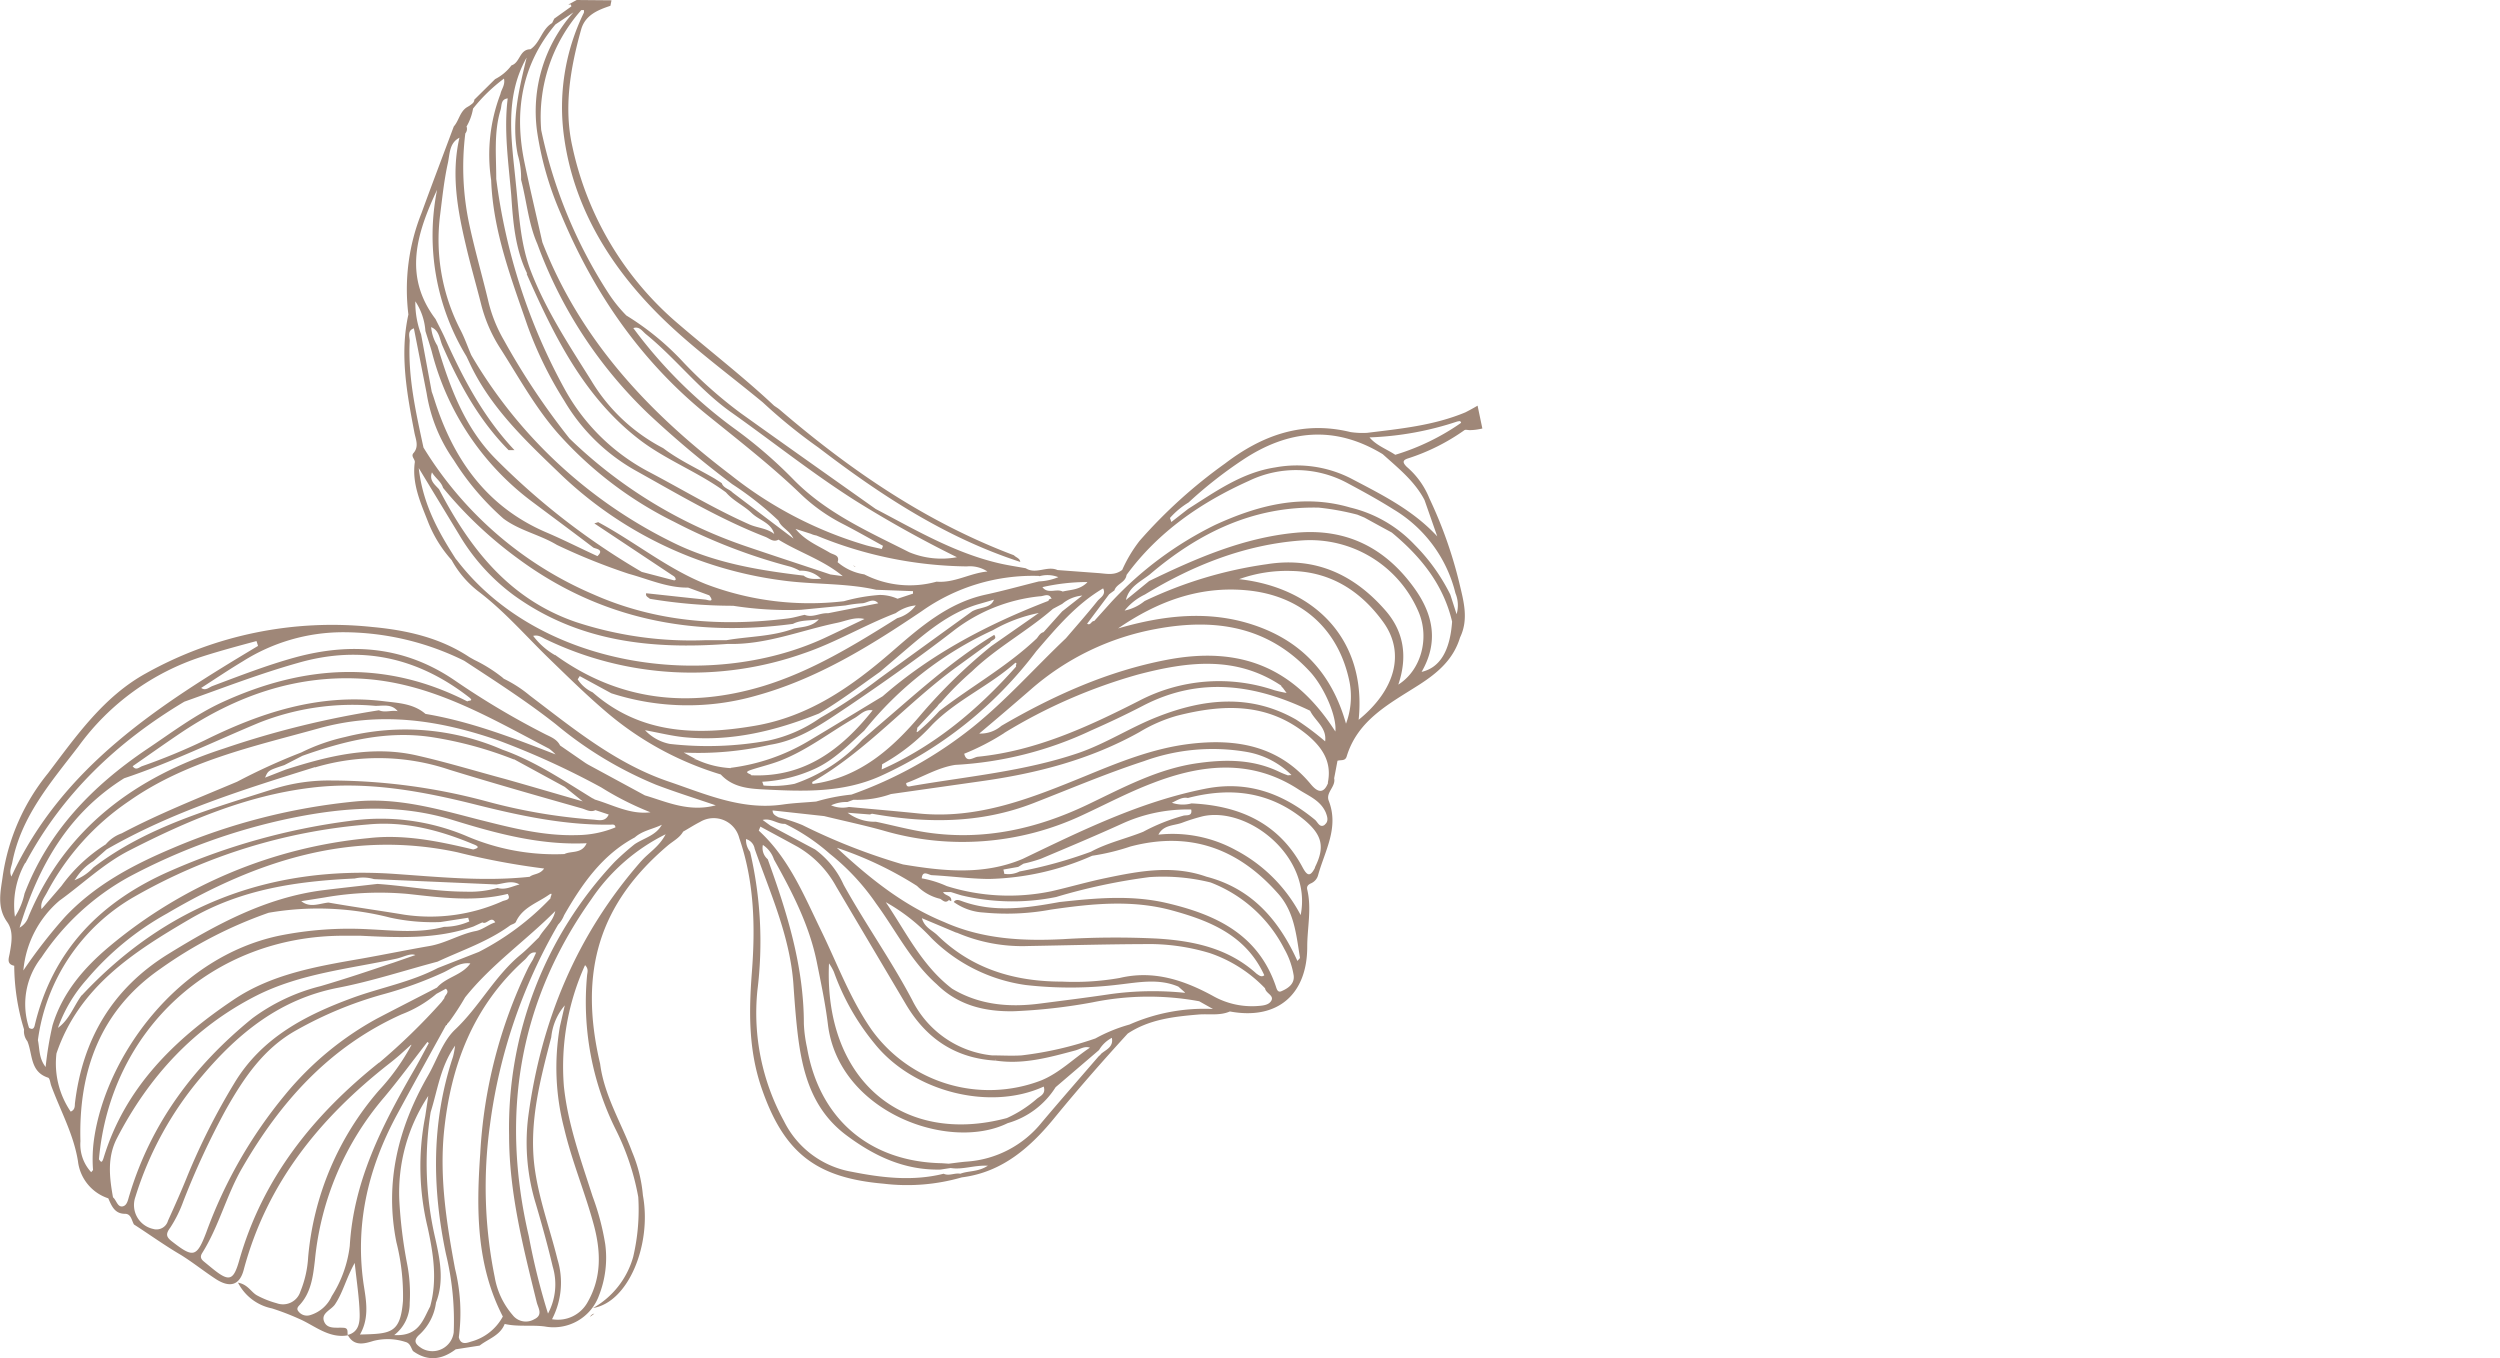 <svg xmlns="http://www.w3.org/2000/svg" xmlns:xlink="http://www.w3.org/1999/xlink" viewBox="0 0 323.22 175.59"><defs><style>.cls-1{fill:none;}.cls-2{clip-path:url(#clip-path);}.cls-3{fill:#9f8778;}</style><clipPath id="clip-path" transform="translate(-62.84 -35.46)"><rect id="SVGID" class="cls-1" x="20.17" y="22.28" width="240.58" height="221.91" transform="translate(305.24 234.89) rotate(168.18)"/></clipPath></defs><g id="圖層_2" data-name="圖層 2"><g id="圖層_2-2" data-name="圖層 2"><g class="cls-2"><path class="cls-1" d="M219.15,158.7a27.3,27.3,0,0,0-8.47-1.16c-5,0-10,.16-15,.25a21.37,21.37,0,0,1-9.23-1.73l-.07,0L182,154.16c.33,1.16,1.33,1.55,2,2.2,4.48,4.39,10,6.06,16.12,6a33.75,33.75,0,0,0,7.45-.47c4.38-1,8.27.24,12,2.29a10.25,10.25,0,0,0,5.6,1.35c.73,0,1.64-.07,2-.69s-.72-1-.89-1.59A17.78,17.78,0,0,0,219.15,158.7Z" transform="translate(-62.84 -35.46)"/><path class="cls-1" d="M197.32,165.2c3-.39,6-.76,9-1.21a40.3,40.3,0,0,1,9.66-.17l0-.06-.84-.74c-2.55-1.09-5.15-.55-7.74-.26a51.24,51.24,0,0,1-12,.05,21.46,21.46,0,0,1-12.19-6.07,24,24,0,0,0-5.9-4.64c2.6,3.93,4.69,8.23,8.53,11.19C189.45,165.42,193.32,165.73,197.32,165.2Z" transform="translate(-62.84 -35.46)"/><path class="cls-1" d="M328,74.68l.08.06c.54.39,1.1.74,1.6,1.17a65.92,65.92,0,0,1,7.73,8.46,28.33,28.33,0,0,0,10.77,8.18c2.23,1,4.41,2,6.61,3h0l1.38.15c.14-.54-.28-.69-.56-.83-6.23-3.27-10.61-8.55-15-13.83a56.84,56.84,0,0,0-9.33-9.14c-4.35-3.27-9.47-4.2-14.58-5.28-1.64-.34-3.37-.31-4.92-1.11-1.77.39-3.57,0-5.35.16a36.65,36.65,0,0,0-7.28,1.06c3.31.27,6.63-.05,9.91.42C316,68.15,322.43,70.31,328,74.68Z" transform="translate(-62.84 -35.46)"/><path class="cls-1" d="M204.12,165.06A72,72,0,0,1,194,166.21c-3.75.08-7.23-.74-10-3.49h0c-3.32-2.94-5.26-6.92-7.83-10.42a29.61,29.61,0,0,0-6-6.45A25.8,25.8,0,0,0,164.3,142c-1,.07-1.78-.78-2.89-.5l1,.73,5.79,3.09a11.5,11.5,0,0,1,3.68,4.56c2.8,5,6.15,9.76,8.85,14.87a13,13,0,0,0,10.34,7.19c1.27,0,2.55.07,3.81,0a45.31,45.31,0,0,0,9.55-2.19,20.58,20.58,0,0,1,4.38-1.79,23.9,23.9,0,0,1,10.83-2l-1.78-1A36.1,36.1,0,0,0,204.12,165.06Z" transform="translate(-62.84 -35.46)"/><path class="cls-1" d="M204.94,171.22l-5.61,4.8a10.85,10.85,0,0,1-6.2,4.65c-7.62,3.75-21.86-1.45-23.24-12.76-.33-2.71-.9-5.4-1.44-8.08-1-4.77-3.18-9-5.53-13.24a3.61,3.61,0,0,0-1.44-1.89,1.9,1.9,0,0,0,.63,1.85c2.5,6.89,4.67,13.84,4.67,21.28a17.94,17.94,0,0,0,.41,3.08c1.59,9.2,8.07,14.75,17.42,14.94l.9.06c.78-.09,1.55-.21,2.33-.27a13.64,13.64,0,0,0,9.71-5.08c2.42-2.87,4.9-5.7,7.35-8.54a1.58,1.58,0,0,0,.34-.35c.65-.53,1.58-.87,1.36-2A4.14,4.14,0,0,0,204.94,171.22Z" transform="translate(-62.84 -35.46)"/><path class="cls-1" d="M209,144.9a28.9,28.9,0,0,1-4.93,1.23,34.82,34.82,0,0,1-13.35,3c-2.46,0-4.92-.37-7.38-.49-.4,0-1.2-.71-1.3.41a13.59,13.59,0,0,1,3.23,1,26.85,26.85,0,0,0,13.52.67c2.37-.54,4.72-1.23,7.1-1.72,4.29-.9,8.61-1.7,12.94-.17,5.85,1.52,9.37,5.57,11.78,10.9.14-.18.34-.32.33-.43-.49-3-.71-6-2.91-8.4C222.81,145.1,216.58,142.91,209,144.9Z" transform="translate(-62.84 -35.46)"/><path class="cls-1" d="M216.38,138.65c-.7-.14-1.24.21-2.07.62a4.36,4.36,0,0,0,2.54.08c6.2.31,11.31,2.54,14.37,8.29.59,1.11,1,1.18,1.61,0,1.36-2.68.92-4.23-1.37-6.11C226.92,137.77,221.85,137.23,216.38,138.65Z" transform="translate(-62.84 -35.46)"/><path class="cls-1" d="M219.37,149.56h0a25.66,25.66,0,0,0-7.91-.69,76.23,76.23,0,0,0-12.05,2.57,28.39,28.39,0,0,1-12.24-.21c-.46-.13-.92-.29-1.38-.43h0l-1,0c.25.53,1.17.39,1.05,1.18a1.32,1.32,0,0,1-.29-.15c-.45.47-.78,0-1.13-.15a6.24,6.24,0,0,1-3-1.67,47,47,0,0,0-10.34-4.88c4.43,4.12,8.75,7.51,13.93,9.62h0c4.91,2.17,10.08,2.46,15.35,2.19a110.33,110.33,0,0,1,12.2-.07c4.71.3,9.16,1.25,12.79,4.54.27.24.57.5,1,.2-2.34-5.1-6.93-7-11.88-8.37-5.22-1.44-10.46-.88-15.71-.12a31.25,31.25,0,0,1-8.69.38,7.27,7.27,0,0,1-3.87-1.36h0l0,0c.25-.4.7-.24.95-.15,4.24,1.58,8.49.92,12.74.15,4.6-.5,9.2-.94,13.79.12,6.3,1.47,11.8,4,14.13,10.69.13.36.23,1,.8.7.82-.41,1.66-1,1.54-2a10.16,10.16,0,0,0-1.19-3.43A17.93,17.93,0,0,0,219.37,149.56Z" transform="translate(-62.84 -35.46)"/><path class="cls-1" d="M230.66,137.44c-6.11-4-12.52-3.27-18.9-.8-3.06,1.18-6,2.72-9,4.11a36.41,36.41,0,0,1-25.82,2c-2.51-.7-5.07-1.24-7.61-1.86l-6.66-.73c0,.53.41.69.77.89a21,21,0,0,1,3.08,1,78.57,78.57,0,0,0,13,5.09c5.2.87,10.4,1.43,15.47-.71,7.62-3.64,15.18-7.4,23.58-9.07,5.49-1.1,10,.58,14.21,4,.37.3.62,1.13,1.29.65s.34-1.13.1-1.68C233.51,138.85,231.93,138.27,230.66,137.44Z" transform="translate(-62.84 -35.46)"/><path class="cls-1" d="M218.36,141a24.31,24.31,0,0,0-2.55.79c-1.1.46-2.53.26-3.2,1.59a17,17,0,0,1,10,2,20,20,0,0,1,8.39,8.4C232.51,146.21,224.23,139.71,218.36,141Z" transform="translate(-62.84 -35.46)"/><path class="cls-1" d="M175.86,170.48a30.92,30.92,0,0,1-5.29-9.31,6.56,6.56,0,0,0-.63-1.1c-.64,14.94,9.51,23.6,23,20a15.76,15.76,0,0,0,3.78-2.41c.43-.45,1.35-.68.94-1.64C190.76,179.19,180.82,176.69,175.86,170.48Z" transform="translate(-62.84 -35.46)"/><path class="cls-1" d="M203.88,145.58c2.14-1.16,4.52-1.68,6.76-2.58a25,25,0,0,1,5.15-2.07c.39-.14,1.24.14,1.06-.81a20.32,20.32,0,0,0-8.78,1.76c-3.51,1.6-7.08,3.1-10.64,4.6a18.88,18.88,0,0,1-2.26.64l-.69.42-1.91.34c0,.18.06.36.1.55a3.18,3.18,0,0,0,2-.3A58.07,58.07,0,0,0,203.88,145.58Z" transform="translate(-62.84 -35.46)"/><path class="cls-1" d="M182.76,143.11c7.28,1.06,14.13-.48,20.7-3.62,4.6-2.2,9.09-4.65,14.27-5.36,3.64-.51,7.15-.49,10.52,1.14a9.71,9.71,0,0,0,1,.41c.09,0,.2,0,.56,0a10.88,10.88,0,0,0-5.82-3,25.9,25.9,0,0,0-13.28,1.19c-4.87,1.59-9.57,3.59-14.32,5.44-6.82,2.65-13.76,2.63-20.82,1.37-.1,0-.22.06-.33.09l-2.82-.22a5.78,5.78,0,0,0,3.64,1.17C178.3,142.18,180.51,142.78,182.76,143.11Z" transform="translate(-62.84 -35.46)"/><path class="cls-1" d="M175.52,168.64a18.72,18.72,0,0,0,21.91,6.55c2.4-1,4.2-2.84,6.32-4.24-.71-.24-1.3.21-1.93.37-3.34.89-6.68,1.83-10.21,1.31-5.25-.24-9-2.85-11.66-7.29-3-5.07-6-10.12-9-15.2a13.38,13.38,0,0,0-5-5.16c-1.6-.88-3.21-1.74-4.81-2.61l-.18.52c3.89,3.55,5.83,8.34,8.06,12.92C171.09,160.12,172.74,164.65,175.52,168.64Z" transform="translate(-62.84 -35.46)"/><path class="cls-1" d="M289.48,78.29c6.63,1.6,13.06,3.8,18.59,8,.58.43,1.13.89,1.7,1.34,4,2.54,7.27,6,10.86,9.12a65.47,65.47,0,0,0,12.89,8.87,23.83,23.83,0,0,0,18.91,1.6,44,44,0,0,0,13.88-7.4c-1.76,0-3.17,1-4.67,1.69a29.08,29.08,0,0,1-20.3,1.32A26.41,26.41,0,0,1,331.17,99c-4.2-2.92-8.38-5.85-12.58-8.78-6.76-4.72-12.77-10.6-20.7-13.51-6.17-2.12-12.43-3.4-19-2.08a36.31,36.31,0,0,0-12.82,5.8,6.62,6.62,0,0,0-2.38,1.82,6.12,6.12,0,0,0,2.5-1.3A33.14,33.14,0,0,1,289.48,78.29Z" transform="translate(-62.84 -35.46)"/><path class="cls-1" d="M268.87,76.14a16.32,16.32,0,0,0-4.57,4c1.86-.75,3.19-2.21,4.74-3.37C269,76.53,268.93,76.33,268.87,76.14Z" transform="translate(-62.84 -35.46)"/><path class="cls-1" d="M275.27,74.22a9.57,9.57,0,0,1,3.29-.72,45.08,45.08,0,0,1,11.86-1.81c12.44-.16,22.45,5.48,31.35,13.54,2.84,2.57,5.46,5.39,8.68,7.51,9.84,6.45,20.59,8.35,32.11,6.27.38-.14.77-.27,1.14-.43.76-.32,0-.42-.1-.62l-1.67-.11-.76.07c-5.76.7-11.1-.78-16.27-3.15-4.69-1.68-8.4-4.79-11.86-8.23-2.78-2.78-5.34-5.79-8.71-7.94a51.19,51.19,0,0,0-22.52-7.71l-3.62-.37-11.43-.39A79.25,79.25,0,0,0,277,72.87a7.92,7.92,0,0,0-1.78.86l-2.23,1A2.5,2.5,0,0,0,275.27,74.22Z" transform="translate(-62.84 -35.46)"/><path class="cls-1" d="M301.31,70.19c12,1.1,22.54,5.19,30.81,14.28a39.59,39.59,0,0,0,11.32,9.06,7.89,7.89,0,0,1,2.35.9c3.74,1.44,7.49,2.8,11.86,2.94v0s0,0,0,0l-.87-.66-1.45-.38C348.38,94,341.79,91.06,337,85.13c-3.23-4-6.5-8-10.78-11-10.43-6.73-21.84-7.52-33.71-5.67a13.39,13.39,0,0,0-2.6.6c2.57.74,5.23.38,7.82.76A12,12,0,0,1,301.31,70.19Z" transform="translate(-62.84 -35.46)"/><path class="cls-1" d="M325.52,89.82c-4-3.37-7.38-7.37-11.9-10.14-8.45-5.19-17.32-8.5-27.45-7l-2.48.3a4.88,4.88,0,0,0,2.95.38,34.5,34.5,0,0,1,10.69,2.54c5.05,1.38,9.27,4.29,13.32,7.4,7,5.34,14.22,10.23,21.43,15.22,2.66,1.84,5.76,2.54,8.74,3.56h0l5.13,1c6,1.15,11.52-.63,16.92-3-.06-.17-.12-.34-.19-.52C348.72,102.46,336.36,99,325.52,89.82Z" transform="translate(-62.84 -35.46)"/><path class="cls-1" d="M191.61,172.63a.36.36,0,0,0-.13-.19Z" transform="translate(-62.84 -35.46)"/><path class="cls-1" d="M310.82,95.41h-.24A.4.4,0,0,0,310.82,95.41Z" transform="translate(-62.84 -35.46)"/><path class="cls-1" d="M189.23,133.3c7.52-.75,14.25-3.87,20.86-7.23a22.3,22.3,0,0,1,17.47-1.38,16.19,16.19,0,0,0,1.61.36l-.5-.68a.42.42,0,0,1-.2-.27c-5.89-3.93-12.17-3.09-18.48-1.44a68.87,68.87,0,0,0-17.34,7.59,31.07,31.07,0,0,1-5.16,2.66C187.8,134.18,188.7,133.36,189.23,133.3Z" transform="translate(-62.84 -35.46)"/><path class="cls-1" d="M260.33,85.83a4.24,4.24,0,0,0,2.19-1l.53-.11a2.48,2.48,0,0,1,1.45-.6h0c.91-.32,1.8-.72,2.73-1,7.71-2,15.41-1.18,23.1.16,8.36,1.45,14.47,6.72,20.49,12.13a80.27,80.27,0,0,1,7.32,7.32c7.7,8.12,16.91,11.44,28,9.11a44.38,44.38,0,0,0,10.43-3.59c1.78-1.24,3.68-2.31,5-4.14l-2.92,1.51c-9.27,4.87-18.43,5.08-27.65-.3a78.06,78.06,0,0,1-13.26-9.94,117.48,117.48,0,0,0-9.92-8.3h0a56.24,56.24,0,0,0-14.93-7c-11-3.45-21.09-2.21-30.63,4.16l-2.13,1.06C260.19,85.48,259.52,86,260.33,85.83Z" transform="translate(-62.84 -35.46)"/><path class="cls-1" d="M256.25,89.61a21.29,21.29,0,0,1,9.86-.85l4.09,1h0l.25.06-.24-.16-.36-.24a10.71,10.71,0,0,0-4.54-1.5l-1.77-.43c-3.24.19-6.43.6-9.28,2.33C255,90.35,255.63,89.78,256.25,89.61Z" transform="translate(-62.84 -35.46)"/><path class="cls-1" d="M184.41,186.64c-4.66.11-8.58-1.74-12.22-4.47-4.49-3.39-5.7-8.26-6.29-13.44-.23-2-.38-4.12-.52-6.18-.43-6.15-2.94-11.69-5-17.38a1.57,1.57,0,0,0-1.12-1.26,2.51,2.51,0,0,0,.53,1.65,51.11,51.11,0,0,1,.94,17.94,29.08,29.08,0,0,0,3.44,16.88,12.07,12.07,0,0,0,8.73,6.54c3.94.78,7.92,1.27,11.91.26.71.36,1.44-.11,2.16,0h0c1.06-.41,2.3-.19,3.52-1.07-1.78-.08-3.28.55-4.81.3Z" transform="translate(-62.84 -35.46)"/><path class="cls-1" d="M119,87.12c2.49,7.72,6.82,13.87,14.55,17.16,2.23,1,4.4,2,6.59,3.06,1-.9-.32-.94-.55-1.12-2.63-2-5.34-4-8-6a35,35,0,0,1-12.88-19.37c-.25-.87-.54-1.74-.81-2.61a7.94,7.94,0,0,0-1.3-3.84,11.58,11.58,0,0,0,.69,4.28l1.38,7.44C118.73,86.43,118.84,86.77,119,87.12Z" transform="translate(-62.84 -35.46)"/><path class="cls-1" d="M169.35,118c1.76-.82,3.51-1.67,5.26-2.5-1.26-.31-2.39.26-3.57.5-4.68,1-9.19,2.86-14.09,2.72h0c-9.87.78-19.33-.24-27.65-6.27a26.42,26.42,0,0,1-7.06-7.79L117,95.94c.53,4.72,2.59,8.32,4.85,11.84C132.43,121.79,154.36,124.88,169.35,118Z" transform="translate(-62.84 -35.46)"/><path class="cls-1" d="M165.36,116.14c-12.89,1.72-24.85-.56-35.48-8.39a52.84,52.84,0,0,1-9.76-9.2c-.24-.84-1-1.3-1.43-2-.39,1,.34,1.56.91,2.18,4,7.69,9.1,14.23,17.72,17.18A47.69,47.69,0,0,0,154,118.22l2.72,0c2.91-.49,5.92-.45,8.73-1.51,1.11-.23,2.32-.21,3.18-1.15C167.56,115.73,166.39,115.58,165.36,116.14Z" transform="translate(-62.84 -35.46)"/><path class="cls-1" d="M139.6,112.34c8.06,3.57,16.53,4.18,25.18,3.09.71-.09,1.4-.31,2.1-.46,1,.4,1.91-.22,2.88-.21h.17l6.47-1.28h0c-.69-.83-1.43-.06-2.14,0a16.39,16.39,0,0,0-2.09.28l-5.77.56a45.88,45.88,0,0,1-8.76-.52,65.87,65.87,0,0,1-10.77-.9c-.21-.21-.59-.3-.48-.72,2.55.27,5.1.56,7.66.82.29,0,1.27.48.5-.55l-2.73-1h0c-2.7,0-5.14-1.09-7.67-1.78a79.19,79.19,0,0,1-9.3-3.74c-2.21-1.33-4.82-1.84-6.91-3.4a34.37,34.37,0,0,1-6.42-7.56A20.62,20.62,0,0,1,118,86.26l-1.65-8.4c-.9.31-.51,1.09-.54,1.66-.24,4.72.81,9.29,1.79,13.86A47.71,47.71,0,0,0,139.6,112.34Z" transform="translate(-62.84 -35.46)"/><path class="cls-1" d="M125.89,74.22A18.67,18.67,0,0,0,128,79.46a92.42,92.42,0,0,0,8.49,12.7A60.82,60.82,0,0,0,159,106c3.74,1.28,7.49,2.5,11.23,3.75l1.6.22c-2.51-2.09-5.6-3-8.31-4.72-.65.38-1.15-.14-1.67-.35-5.93-2.28-11.36-5.55-16.89-8.63a24.79,24.79,0,0,1-9.15-9A49.91,49.91,0,0,1,131,77.63c-2.12-6.15-4.46-12.24-4.71-18.85a22,22,0,0,1,1.2-11.13c.11-.64.64-1.18.46-2a21.43,21.43,0,0,0-4,3.88,6.93,6.93,0,0,1-.85,2.34.92.92,0,0,1-.18.87,35.36,35.36,0,0,0,.49,11.79C124.18,67.76,125.11,71,125.89,74.22Z" transform="translate(-62.84 -35.46)"/><path class="cls-1" d="M120.32,79.2c2.34,5.24,5,10.27,9,14.5l-.76,0,.2.25-.2-.25c-3.81-3.85-6.36-8.5-8.51-13.4-.43-.89-.39-2.05-1.51-2.51a5.44,5.44,0,0,0,.81,2.41c1.64,5.37,3.52,10.62,7.61,14.71a91.55,91.55,0,0,0,18.86,14.43h0l4.2,1.1.18-.07c0-.39-.31-.51-.57-.69L139.71,103l.5-.16-.18-.15a1,1,0,0,1,.18.15c4.71,2.56,8.91,6,13.9,8A37.68,37.68,0,0,0,172,113.14a22.8,22.8,0,0,1,4.63-.81,5.69,5.69,0,0,1,2.3.49l2-.66v-.32l-4.77-.18c-4-.9-8.11-.65-12.15-1.21a50.94,50.94,0,0,1-29-14.07c-4.13-4-8.27-7.92-10.94-13.09-.31-.59-.58-1.2-.87-1.8A30.09,30.09,0,0,1,119.35,60c-2.59,5.59-4.43,11.17-.24,16.8C119.51,77.57,120,78.37,120.32,79.2Z" transform="translate(-62.84 -35.46)"/><path class="cls-1" d="M122.41,78.19c.52,1,.9,2.11,1.35,3.17a61.59,61.59,0,0,0,25.9,24.15c5.41,2.72,11.19,3.67,17.08,4.37.68.54,1.49.37,2.26.42a3.57,3.57,0,0,0-2.72-1.06,6.6,6.6,0,0,0-1.16-.51,71.85,71.85,0,0,1-15.06-5.81A49.35,49.35,0,0,1,135.59,92.1c-3.29-3.53-5.57-7.76-8.14-11.8a19.22,19.22,0,0,1-2.35-5.49c-.67-2.58-1.42-5.14-2-7.74-1.07-4.55-1.89-9.13-.81-13.82-1.34.67-1.31,2.08-1.55,3.22-.46,2.2-.69,4.44-1,6.67A25.41,25.41,0,0,0,122.41,78.19Z" transform="translate(-62.84 -35.46)"/><path class="cls-1" d="M177,125.39c6.33-5.53,13.65-9.33,21.44-12.34a.29.29,0,0,1,.4-.24c-.32-.84-1-.39-1.48-.35A21.78,21.78,0,0,0,186,117c-4.37,3.37-8.87,6.55-13.43,9.64-3.16,2.14-6.27,4.41-10.19,5a41.37,41.37,0,0,1-11.12,1l1.72.94a12,12,0,0,0,4.36,1.07,26,26,0,0,0,10-3.53C170.56,129.28,173.75,127.33,177,125.39Z" transform="translate(-62.84 -35.46)"/><path class="cls-1" d="M175.62,127.27c-1-.21-1.61.57-2.34,1-3.2,1.84-6.13,4.16-9.61,5.51-1.24.48-2.55.78-3.81,1.2-1.07.36,0,.47.1.7h.11C166.89,135.92,171.59,132.23,175.62,127.27Z" transform="translate(-62.84 -35.46)"/><path class="cls-1" d="M161.48,124.13c6.3-1.92,11.84-5.33,17.36-8.79a4.47,4.47,0,0,0,2.4-1.65,5.27,5.27,0,0,0-2.59,1c-4,1.54-7.77,3.8-11.87,5.19a43.41,43.41,0,0,1-33.36-1.8c-.48-.22-.91-.62-1.65-.45a9.37,9.37,0,0,0,2.82,2.49C142.85,126.1,151.87,127.06,161.48,124.13Z" transform="translate(-62.84 -35.46)"/><path class="cls-1" d="M168.88,128.23h0a67.28,67.28,0,0,0,7.65-5.09q6-4.35,12-8.69a4,4,0,0,1,1-.36h0c.71-.21,1.49-.31,1.81-1.14l-2,.58c-3.91,1.13-6.87,3.74-9.87,6.3l-2.89,2.47h0c-2.6,1.83-5.12,3.76-7.87,5.37-5.57,2.23-11.29,3.65-17.35,3.07-1.66-.16-3.3-.58-5.18-.92a6,6,0,0,0,3.24,1.78,43.49,43.49,0,0,0,12.78-.44A18.22,18.22,0,0,0,168.88,128.23Z" transform="translate(-62.84 -35.46)"/><path class="cls-1" d="M153,133.66l-.45-.08A1.12,1.12,0,0,0,153,133.66Z" transform="translate(-62.84 -35.46)"/><path class="cls-1" d="M223.87,111.76c-6.16-.55-11.54,1.51-16.54,4.94,5.81-1.69,11.69-2.39,17.49-.46,6,2,10.14,6.09,12,12.84a10,10,0,0,0,.42-5.45C235.91,116.74,231,112.39,223.87,111.76Z" transform="translate(-62.84 -35.46)"/><path class="cls-1" d="M241.64,115.88c-2.86-4-6.73-6.49-11.81-6.61a18.25,18.25,0,0,0-6.83,1.06c9.79,1.08,16.55,7.85,15.45,18.23C243.27,124.67,244.58,120,241.64,115.88Z" transform="translate(-62.84 -35.46)"/><path class="cls-1" d="M128.43,48.18c-.89.12-.75.92-.92,1.48-.89,2.93-.52,5.94-.56,8.93a76.46,76.46,0,0,0,8.88,27.06A26.48,26.48,0,0,0,146.7,96.42c4.36,2.29,8.57,4.87,13.1,6.85,1,.46,2.26.48,3.19,1.23-.42-1.49-2-1.79-2.92-2.71s-2.38-1.57-3.32-2.67h0c-3.53-2.61-7.74-4.17-11.2-6.83-7.18-5.52-11-13.39-14.58-21.44-1.51-3.2-1.78-6.66-2.06-10.12C128.54,56.55,127.91,52.38,128.43,48.18Z" transform="translate(-62.84 -35.46)"/><path class="cls-1" d="M246.25,114.63a15.24,15.24,0,0,0-15.13-9.35c-7.35.56-14.05,3.23-20.31,7a7.49,7.49,0,0,0-2.61,2.07,6,6,0,0,0,2.58-1.23,54,54,0,0,1,15.84-4.77c6.22-1,11.22,1.37,15.26,5.94,2.44,2.76,2.93,6,1.7,9.64C246.55,122.16,247.67,118.05,246.25,114.63Z" transform="translate(-62.84 -35.46)"/><path class="cls-1" d="M212.3,116.76a33.81,33.81,0,0,0-16.25,7.85c-2.12,1.84-4.27,3.64-6.65,5.68a4.15,4.15,0,0,0,2.87-1c6.72-3.91,13.72-7.07,21.42-8.54,9.61-1.83,16.53,1.08,21.79,9.33.25-1.86-1.36-5.67-3.25-7.73C226.74,116.36,219.81,115.36,212.3,116.76Z" transform="translate(-62.84 -35.46)"/><path class="cls-1" d="M210.62,126.68c-2.21,1.15-4.48,2.2-6.75,3.22a47,47,0,0,1-17.57,4.45c-2.26.39-4.22,1.58-6.34,2.35,0,.63.46.42.78.37,7.19-1.2,14.48-1.87,21.44-4.24,3.6-1.23,6.77-3.33,10.28-4.7,6-2.36,12-3,17.92.37a35.52,35.52,0,0,1,3.78,2.84c.26-1.79-1.3-2.67-2-4C225.09,123.94,218,122.89,210.62,126.68Z" transform="translate(-62.84 -35.46)"/><path class="cls-1" d="M215,128a19.86,19.86,0,0,0-4.84,2.11c-6.42,3.59-13.39,5.37-20.6,6.37L178,138.12a12.92,12.92,0,0,1-4.85.74h0l-.78.29a4.71,4.71,0,0,0-2.11.43,3.78,3.78,0,0,0,2.31.21c3,.28,6,.53,9,.84,7.76.79,14.68-2,21.64-4.87,4.32-1.78,8.69-3.55,13.39-4.12,6-.73,11.54.19,15.68,5.21.78.94,1.62,1.4,2.24-.18.55-2.66-.68-4.52-2.63-6.14C226.73,126.25,220.93,126.47,215,128Z" transform="translate(-62.84 -35.46)"/><path class="cls-1" d="M131.56,70.68c1.95,5,4.91,9.46,7.75,14a23.36,23.36,0,0,0,9.3,8.74l.42.31c2,1.41,4.18,2.42,6.26,3.64l.89.57c.24.67,1,.76,1.41,1.22h0l7.87,5.95c-.56-1.11-1.6-1.42-1.93-2.31a41.82,41.82,0,0,0-6-4.73A130.07,130.07,0,0,1,146.69,89,57.72,57.72,0,0,1,132.3,67h0c-1.16-2.64-1.37-5.53-2.1-8.29a10.4,10.4,0,0,0-.43-3.23c-.84-4.29.14-8.41,1.14-12.53h0c-3,5.2-1.95,10.73-1.36,16.23C130,63,130.1,67,131.56,70.68Z" transform="translate(-62.84 -35.46)"/><path class="cls-1" d="M203.35,116.11c.46.29.55-.4.91-.34h0l2.24-2.49h0a46,46,0,0,1,13.39-9.94c5.57-2.56,11.34-4.06,17.49-2.25a16.79,16.79,0,0,1,8.31,4.81,24.55,24.55,0,0,1,4.62,6.45l.81,2.53a4.09,4.09,0,0,0-.15-2.72,17.46,17.46,0,0,0-8-10.83c-1.9-1.2-3.88-2.27-5.85-3.34a14,14,0,0,0-12.83-.36c-6.19,2.78-11.74,6.58-15.84,12.17-.13,1-1.3,1.12-1.57,2l-.68.52-2.85,3.81Z" transform="translate(-62.84 -35.46)"/><path class="cls-1" d="M216.43,101.23c3.54-2.24,6.95-4.7,11.26-5.36a15.39,15.39,0,0,1,9.75,1.41c4,2.09,8,4.07,11.19,7.51L247,100.08h0c-1.28-2.44-3.4-4.12-5.4-5.92-6.2-3.77-12.22-3.17-18.1.74a55.55,55.55,0,0,0-7,5.5,10.35,10.35,0,0,0-2.4,2l.18.52Z" transform="translate(-62.84 -35.46)"/><path class="cls-1" d="M239.16,102.37l-.92-.38a33.22,33.22,0,0,0-5-.91c-8.51-.19-15.55,3.28-21.85,8.65-1.2.93-2.69,1.6-3.07,3.29,1-.81,2-1.63,3-2.45,6-2.92,12.16-5.6,18.94-6.24,6.55-.62,11.61,1.94,15.38,7.21,2.42,3.38,3.13,7,.89,10.8,2.45-.53,3.73-2.72,3.91-6.52-1.14-4.84-4.08-8.44-7.8-11.52C241.51,103.66,240.33,103,239.16,102.37Z" transform="translate(-62.84 -35.46)"/><path class="cls-1" d="M243.18,94.25h0a30.09,30.09,0,0,0,8.51-4.13c0-.26-.23-.25-.41-.18A40.14,40.14,0,0,1,239.85,92C240.75,93.06,242.07,93.51,243.18,94.25Z" transform="translate(-62.84 -35.46)"/><path class="cls-1" d="M84.54,193.28c.88-1.94,1.74-3.89,2.54-5.86a86.31,86.31,0,0,1,6-11.86c3.53-5.91,9.19-8.84,15.35-11.1,3.65-1.33,7.52-2,11-3.85l5.3-2.08A34.38,34.38,0,0,0,134,151.6c-.07-.16.46-.92-.26-.42-1.49,1-3.38,1.61-4.22,3.47-.1.22-.49.3-.74.45-2.86,2.1-6.22,3.21-9.39,4.69-4.29,1.14-8.53,2.54-12.88,3.38C99.1,164.62,93.72,169,89,174.53a44,44,0,0,0-8.68,15.69,3.16,3.16,0,0,0,2.36,4.14A1.54,1.54,0,0,0,84.54,193.28Z" transform="translate(-62.84 -35.46)"/><path class="cls-1" d="M191,119l6.13-4.29a19.61,19.61,0,0,0-5.93,2.22,46,46,0,0,0-16.65,13h0c-2,1.81-3.87,3.78-6.39,4.93a18.63,18.63,0,0,1-6.79,1.67l.17.49a14.51,14.51,0,0,0,4-.22,21.35,21.35,0,0,0,8.77-5.71l1.64-1.43c5-4.23,9.78-8.71,15.41-12.12.48.68-.41.67-.53,1l-4.12,3c-6.52,4.69-11.79,11-18.84,15,0,0,0,.21,0,.32,6.11-.81,10.33-4.58,14.07-9A69.54,69.54,0,0,1,191,119Z" transform="translate(-62.84 -35.46)"/><path class="cls-1" d="M95.46,167.05a24.93,24.93,0,0,1,8.85-4.17c3-.91,6.06-1.92,9-2.9l.35-.11,2.88-1c-.62-.28-1.54.26-2.42.46-6.1,1.32-12.42,1.91-18.1,4.77-8.1,4.09-13.92,10.47-18.06,18.45-1.27,2.46-1,5.05-.51,7.64v0c.45.37.58,1.3,1.25,1.17s.7-.94.87-1.51C82.38,180.57,88,173.14,95.46,167.05Z" transform="translate(-62.84 -35.46)"/><path class="cls-1" d="M89.51,194.76A60.11,60.11,0,0,1,99.7,177a40.48,40.48,0,0,1,11.9-9.75c2.56-1.38,5.16-2.7,7.74-4,1.2-1.37,3.23-1.58,4.31-3.12-1.36-.19-2.42.68-3.51,1.18a50.66,50.66,0,0,1-7.87,2.84,49.84,49.84,0,0,0-11.09,4.6C96.91,171,94.32,174.93,92,179a101.57,101.57,0,0,0-5.45,11.74,16.5,16.5,0,0,1-1.69,3.42c-.62.86-.56,1.21.26,1.83C87.8,198.08,88.27,198.06,89.51,194.76Z" transform="translate(-62.84 -35.46)"/><path class="cls-1" d="M115.53,151a41,41,0,0,0-10.66.45l-3.08.49c1.13.91,2.33.3,3.51.18,3.27.52,6.55,1,9.82,1.57A22.9,22.9,0,0,0,127.75,152c.33-.14,1.27-.08.73-1C124.16,152.05,119.85,151.45,115.53,151Z" transform="translate(-62.84 -35.46)"/><path class="cls-1" d="M120.31,164.5c0-.41.74-.71.2-1.22l-1.22.66a15.51,15.51,0,0,1-4.5,2.65c-9.26,4.16-15.68,11.22-20.63,19.88-2,3.55-3,7.58-5.17,11-.31.5-.11.78.23,1.08s.65.55,1,.82c2.22,1.82,2.8,1.74,3.56-.93,3-10.68,9.59-18.83,18.1-25.62a80.75,80.75,0,0,0,8.07-7.84Z" transform="translate(-62.84 -35.46)"/><path class="cls-1" d="M93,164.8c4.93-3.31,10.8-4.32,16.57-5.34,2.93-.52,5.85-1.12,8.79-1.63,2-.35,3.83-1.48,5.84-1.91,1-.11,1.74-.86,2.67-1.15-.54-1-1.11.35-1.66,0l-1.17.54c-4.76,1.67-9.68,1.43-14.6,1.19-.73,0-1.46,0-2.19,0-16.88,0-30.13,12.11-31.62,28.91.27.35.4.53.6-.11C79,176.11,85.42,169.89,93,164.8Z" transform="translate(-62.84 -35.46)"/><path class="cls-1" d="M99.05,156.42a45.7,45.7,0,0,1,11.44-.82c3.26.15,6.56.55,9.8-.31a8.21,8.21,0,0,0,3.27-.7c0-.16-.08-.32-.13-.48l-3.61.56a25.72,25.72,0,0,1-6.49-.57,37.55,37.55,0,0,0-15.72-.63,55.82,55.82,0,0,0-14,7.25C75.83,166.08,73,173.89,73.24,183a5.27,5.27,0,0,0,1.39,4l.24-.28a18.47,18.47,0,0,1,.09-4C76.54,172,85.77,159.17,99.05,156.42Z" transform="translate(-62.84 -35.46)"/><path class="cls-1" d="M118.42,204.38c1-3.44.41-6.87-.32-10.23a33.7,33.7,0,0,1-.31-14.38l.39-2.62a22.63,22.63,0,0,0-3.74,13.56,59.87,59.87,0,0,0,1,8.12,20.1,20.1,0,0,1,.34,5.08,5.17,5.17,0,0,1-2,4.16C117,208.25,117.52,206.11,118.42,204.38Z" transform="translate(-62.84 -35.46)"/><path class="cls-1" d="M121.41,172.08a11.19,11.19,0,0,0,.27-1.43c-1.91,2.71-2.26,5.75-3.16,8.59a42.69,42.69,0,0,0,.61,16.39c.59,2.65,1.16,5.49.08,8.24a6.81,6.81,0,0,1-2.12,4.12c-1,.88-.39,1.36.31,1.81a2.77,2.77,0,0,0,4.14-2.09,36.64,36.64,0,0,0-1-10.11C118.69,189,118.61,180.5,121.41,172.08Z" transform="translate(-62.84 -35.46)"/><path class="cls-1" d="M114.92,203.55a28.21,28.21,0,0,0-.85-7.59c-1.55-7.73.24-14.83,4.09-21.54,1.15-2,1.89-4.43,3.5-5.95,3.15-3,5.12-6.92,8.47-9.68.84-.69,1.59-1.49,2.37-2.24.66-1.15,1.8-2,2.11-3.4-3.8,3.82-8.27,6.91-11.66,11.16a34.4,34.4,0,0,1-2,3.08c-.11.13-.22.26-.34.38v.13l-.12,0c-2.11,3.83-4.23,7.66-6.31,11.51-3.82,7-5.56,14.48-4.27,22.49.33,2.06.58,4.11-.59,6.07C113.31,207.89,114.6,207.93,114.92,203.55Z" transform="translate(-62.84 -35.46)"/><path class="cls-1" d="M108.7,198.72c-1.12,2-1.55,3.79-2.51,5.3-.48.77-1.84,1.16-1.46,2.24s1.63.77,2.57.85c.62,0,.42.57.5.94,1.46-.37,1.56-1.67,1.54-2.75C109.29,203.28,109,201.26,108.7,198.72Z" transform="translate(-62.84 -35.46)"/><path class="cls-1" d="M107.81,208.1a.09.09,0,0,1,0,0h0Z" transform="translate(-62.84 -35.46)"/><path class="cls-1" d="M105.68,203a15.46,15.46,0,0,0,2.33-6.49c.49-8.38,4.16-15.53,8.22-22.58.69-1.2,1.33-2.43,2-3.65l-.18-.15c-1.84,2.37-3.62,4.8-5.55,7.11a38,38,0,0,0-9,21.16c-.19,2-.43,4.15-2,5.77-.22.23-.39.48-.13.79a1.38,1.38,0,0,0,1.47.49A4.45,4.45,0,0,0,105.68,203Z" transform="translate(-62.84 -35.46)"/><path class="cls-1" d="M74.94,146.77A7,7,0,0,0,72.69,149l0,0c-.06.08-.12.17-.19.25a6.31,6.31,0,0,0,2.45-1.64c7-5.32,15.26-7.59,23.41-10.19a23.78,23.78,0,0,1,7.37-1.06,78,78,0,0,1,20,2.68,72.48,72.48,0,0,0,13.79,2.37c.74.05,1.61.32,2.06-.65l-1.72-.57c-.63.32-1.19-.06-1.74-.22-5.72-1.66-11.44-3.29-17.13-5a28.68,28.68,0,0,0-17.39-.3c-9.22,2.89-18.45,5.75-26.9,10.61Z" transform="translate(-62.84 -35.46)"/><path class="cls-1" d="M116.9,133.19c3.77.9,7.5,2,11.23,3,3.19.89,6.37,1.84,10.05,2.9L136,137.4l-.17-.14-6.55-3.57-.08,0a49.42,49.42,0,0,0-10.58-2.87c-5.83-.88-11.31.5-16.72,2.42l-2.33,1.2c-2.09.69-2.09.69-2.49,1.62h0L99.77,135h0C105.36,133.15,111,131.79,116.9,133.19Z" transform="translate(-62.84 -35.46)"/><path class="cls-1" d="M66,150.91c3.08-8.06,8.78-13.89,15.76-18.63,3.22-2.17,6.31-4.51,9.89-6.15,10.56-4.84,21.06-5.45,31.61-.06.09-.17.92,0,.2-.55-6.65-5.16-14-6.79-22.15-4.42-5,1.44-9.78,3.31-14.65,5C78,131.32,70.89,138.05,66.11,147a11.14,11.14,0,0,0-1.34,6.86A8.84,8.84,0,0,0,66,150.91Z" transform="translate(-62.84 -35.46)"/><path class="cls-1" d="M72.55,178.23c1-8.34,4.87-14.92,12.06-19.37,6.23-3.84,12.63-7.32,20.06-8.26,2.32-.29,4.65-.54,7-.81,3.8.24,7.57,1,11.39,1a13.1,13.1,0,0,0,4.13-.48c1,.31,1.91-.22,2.85-.45-1-.6-2-.15-3,0h0l-15.82-.69a4.89,4.89,0,0,0-2.49-.08c-7.42.34-14.65,1.37-21.24,5.2-7.33,4.28-14.39,8.78-17.32,17.42A11.07,11.07,0,0,0,72,179.27C72.49,179,72.5,178.66,72.55,178.23Z" transform="translate(-62.84 -35.46)"/><path class="cls-1" d="M140.58,137.26h0a103.33,103.33,0,0,0-13.24-6.05c-7.68-2.67-15.29-3.83-23.39-1.55-8.44,2.38-17,4.21-24.37,9.34a32.8,32.8,0,0,0-10.64,11.8c-.35.68-.91,1.31-.72,2.18l2.58-3a20.76,20.76,0,0,1,5.72-5.33,4.81,4.81,0,0,1,2.07-1.43c4.82-2.55,9.89-4.56,14.91-6.67a79.69,79.69,0,0,1,8.31-3.79,25,25,0,0,1,5.68-2,31.57,31.57,0,0,1,20.33,1.65c4.19,1.48,7.84,4,11.58,6.25l.31.15c2.37.69,4.61,2,7.25,1.66A38.82,38.82,0,0,1,140.58,137.26Z" transform="translate(-62.84 -35.46)"/><path class="cls-1" d="M96.15,118.88c-.06-.21-.13-.42-.2-.63-2.33.68-4.68,1.31-7,2a31.82,31.82,0,0,0-16,11.6c-3.53,4.67-7.43,9.07-8.58,15.06-.11.57-.43,1.13-.16,1.74C70.87,134.44,83.38,126.52,96.15,118.88Z" transform="translate(-62.84 -35.46)"/><path class="cls-1" d="M113.47,148.42c5.94.4,11.87,1,17.84.4.51-.42,1.31-.27,1.87-1.07a94.45,94.45,0,0,1-11.21-2.1c-13.7-2.94-25.94,1.08-37.54,7.91a37.2,37.2,0,0,0-10.36,8.5,19.06,19.06,0,0,0-3.75,6.29c1.46-1,2.05-2.71,3-4.12,0,0,0,0,0-.06h.07C84.23,152.56,97.61,147.38,113.47,148.42Z" transform="translate(-62.84 -35.46)"/><path class="cls-1" d="M77,157.8a61.16,61.16,0,0,1,33.5-14c4.61-.5,9.08.41,13.53,1.47,1-.25.49-.49,0-.69-4.37-1.82-8.87-3-13.67-2.54a72.49,72.49,0,0,0-30.1,9.31,25.19,25.19,0,0,0-12.51,18.57c.22,1.11.08,2.32,1,3.47a44.24,44.24,0,0,1,.93-5.4C71,163.8,73.71,160.58,77,157.8Z" transform="translate(-62.84 -35.46)"/><path class="cls-1" d="M91.82,132.22a118.52,118.52,0,0,1,20-4.93c.8.35,1.63-.05,2.43.12-.78-1-1.86-.72-2.88-.69a32.83,32.83,0,0,0-15,2.16c-5.82,2.42-11.48,5.23-17.49,7.2-7.12,4.46-11,11.16-13.52,19.32a2.58,2.58,0,0,0,1.17-1.47C71.34,142.47,80.39,135.91,91.82,132.22Z" transform="translate(-62.84 -35.46)"/><path class="cls-1" d="M109.27,123.24c-8.4-.4-15.91,2.29-22.83,6.87-2.18,1.45-4.3,3-6.45,4.46.43.56.84.09,1.21,0a78.69,78.69,0,0,0,8.07-3.33c7.28-3.61,14.81-6.12,23.11-5.08,1.91.24,3.89.29,5.47,1.65,5.73,1,11.12,3,16.82,5.29a6.56,6.56,0,0,0-.83-.74C126.05,128.21,118.41,123.66,109.27,123.24Z" transform="translate(-62.84 -35.46)"/><path class="cls-1" d="M85,148A84.38,84.38,0,0,1,108,141.56a28.46,28.46,0,0,1,15,1.9,28.89,28.89,0,0,0,12.78,2.38c.91-.45,2.23,0,2.88-1.4-6.05.32-11.73-1.24-17.31-3-7-2.15-13.92-1.68-20.9-.25a78.42,78.42,0,0,0-21,7.62A32.27,32.27,0,0,0,68.2,159.24a9.74,9.74,0,0,0-1.6,9.12c.29.15.56.24.66-.22C69.57,158.29,75.89,152,85,148Z" transform="translate(-62.84 -35.46)"/><path class="cls-1" d="M131.2,195.3a87.08,87.08,0,0,0,2.48,10,8,8,0,0,0,.61-6.07c-.64-2.72-1.39-5.41-2.18-8.1a27.07,27.07,0,0,1-1-11.17c1.63-12.5,6.28-23.66,14.65-33.19.95-1.08,2.28-1.82,3.11-3.43a24.79,24.79,0,0,0-9.59,8.38C129.88,165,127.53,179.6,131.2,195.3Z" transform="translate(-62.84 -35.46)"/><path class="cls-1" d="M355.36,170.37a33.93,33.93,0,0,1-7.5-8.87,31.69,31.69,0,0,0-13.66-12,2.66,2.66,0,0,0-2-.15c6.56,3.24,10.48,8.91,14,15,2.39,4.08,5.47,7.46,10,9.21a11.41,11.41,0,0,0,5.68.88A41.45,41.45,0,0,1,355.36,170.37Z" transform="translate(-62.84 -35.46)"/><path class="cls-1" d="M355,163.93a109.57,109.57,0,0,0-8.51-8.73l-5.92-4.45a5.67,5.67,0,0,0-2.63-.36c-.18.35.05.46.26.57a27.62,27.62,0,0,1,10.05,9.57c2.82,4.29,5.92,8.28,10.34,11.13a13.88,13.88,0,0,0,13,1.59c-1.81-.45-3.46-.78-5.06-1.28C361.83,170.52,358.2,167.5,355,163.93Z" transform="translate(-62.84 -35.46)"/><path class="cls-1" d="M333.06,141.28a28.23,28.23,0,0,1-4.87,2.4,20,20,0,0,1-14.67.13l0,0c-1.61-.37-2.6-1.7-3.91-2.52a7,7,0,0,0-2.08-2.3,4.24,4.24,0,0,0,1.28,2.25c2.45,3,5.22,5.63,9.14,6.69a31,31,0,0,0,4.28.67l4.28-1a30.44,30.44,0,0,0,7.77-6.58C333.72,140.53,333.39,141.07,333.06,141.28Z" transform="translate(-62.84 -35.46)"/><path class="cls-1" d="M345.85,152.25l-.56-.24c-.76-.07-1.33-.95-2.37-.44,1.52,1.47,3.5,2.25,4.8,3.85a54.37,54.37,0,0,1,7.35,7.28c4.05,4.52,8.65,8.15,14.79,9.35a18,18,0,0,0,6.86.09c-.22-1.09-1.16-.64-1.74-.7a19.42,19.42,0,0,1-13.2-6.61A56.22,56.22,0,0,0,348.84,154h0l-3.3-1.81A1.86,1.86,0,0,0,345.85,152.25Z" transform="translate(-62.84 -35.46)"/><path class="cls-1" d="M335.19,152.34a8.27,8.27,0,0,0-3.79-2.21,6,6,0,0,0,2.59,2A15.58,15.58,0,0,1,338.5,159c1.35,3.88,3.05,7.55,6.1,10.42a15.1,15.1,0,0,0,8.52,3.87c-4.61-2.85-7.13-7.38-9.8-11.77A28.88,28.88,0,0,0,335.19,152.34Z" transform="translate(-62.84 -35.46)"/><path class="cls-1" d="M365.59,113.53a119.33,119.33,0,0,1-1.39,14.35,23.48,23.48,0,0,1-2.67,7.52c-1,3.48-3.32,6.1-5.8,8.59a30.3,30.3,0,0,1-4.94,3.94l-2.16.93.16.5,2.16-.89c6.61-1.85,10.88-6.13,13.11-12.58,1.28-3.67,2.67-7.3,4-10.95h0a112.26,112.26,0,0,0,1.65-11.55,36.61,36.61,0,0,1,6.05-16.81A34.11,34.11,0,0,0,377.84,93a24.41,24.41,0,0,0-7.23,6.68A25.07,25.07,0,0,0,365.59,113.53Z" transform="translate(-62.84 -35.46)"/><path class="cls-1" d="M314.77,63.91A26.68,26.68,0,0,1,326.2,65c6,1.54,10.79,5.11,15.21,9.29,3.73,3.54,6.34,7.91,9.27,12.05a11.37,11.37,0,0,0,1.55,2.54h0l.55-.18-1.47-2.54a97.17,97.17,0,0,0-6.56-11.08c-4.8-6.75-11.31-10.7-19.28-12.83a34,34,0,0,0-20.07.63c-1.9.64-3.83,1.22-5.7,2,3.7.34,7.31-.44,11-.52C312,64.25,313.39,64.05,314.77,63.91Z" transform="translate(-62.84 -35.46)"/><path class="cls-1" d="M326.37,65.58c-.41-.07-.83-.11-1.23-.22a31.86,31.86,0,0,0-11.55-.63c-.31,0-1.12-.23-.48.6,7.29,1.16,14.57,2.3,20.44,7.39a88.29,88.29,0,0,1,10.18,10.91,46.08,46.08,0,0,0,10.07,9.44c.09-.19.2-.33.17-.37-3.41-5-6.59-10.08-10.32-14.78A36.79,36.79,0,0,0,326.37,65.58Z" transform="translate(-62.84 -35.46)"/><path class="cls-1" d="M353,116.61c-3.94,5.1-7.24,10.64-11,15.86a8.57,8.57,0,0,1-2,2.55c-3.31,4.57-6.86,8.91-11.51,12.22-.32.22-1,.22-.73.94,4.67-.05,9.22,1,13.83,1.45,9-.4,14.49-5.9,18.84-13,3.78-7.06,3.8-14.87,4.29-22.54a26.53,26.53,0,0,1,5.15-14.73,10.47,10.47,0,0,0,.54-1c-1.58.46-2.35,1.61-3.3,2.46-2.69,2.44-5.23,5.06-7.93,7.49S355.1,113.88,353,116.61Z" transform="translate(-62.84 -35.46)"/><path class="cls-1" d="M370.46,114.39a49.25,49.25,0,0,1-1.55,9.71h0c-1.12,5.06-3.21,9.79-5.17,14.55a16.8,16.8,0,0,1-10.27,9.73c-1.83.65-3.66,1.31-5.5,1.94-.5.17-.61.32-.37.5l.33.18a32.67,32.67,0,0,0,8.93-1.64,15.64,15.64,0,0,0,9.13-8.9c.43-1,.94-2,1.41-3l0-.05c6.1-14.76,7.9-30.79,13.42-45.76-.78.09-1.2.84-1.62,1.41C374.56,99.48,371,106.27,370.46,114.39Z" transform="translate(-62.84 -35.46)"/><path class="cls-1" d="M326.28,143.61c3.18-.91,5.92-2.71,8.82-4.18l1.89-1.86h0c.91-.55,1.35-1.5,2.29-2.47a4,4,0,0,0-2.07,1.39c-7,5-14.66,6.56-23,3.83-4.24-1.39-6.58-4.81-8.77-8.37-.81.76,0,1.45.22,2a22.81,22.81,0,0,0,5.59,7.91C316,144.79,321,145.09,326.28,143.61Z" transform="translate(-62.84 -35.46)"/><path class="cls-1" d="M134.15,169.57c-1.41,5.42-2.85,10.85-2.19,16.52.48,4.18,1.94,8.15,3,12.21a10.22,10.22,0,0,1-.71,7.72,4.39,4.39,0,0,0,4.62-2.24c1.82-3.16,1.7-6.5.8-9.89-1.13-4.23-2.84-8.27-3.85-12.54a31.18,31.18,0,0,1-.55-13.18l.66-2.73A7.48,7.48,0,0,0,134.15,169.57Z" transform="translate(-62.84 -35.46)"/><path class="cls-1" d="M311.78,65.53h0Z" transform="translate(-62.84 -35.46)"/><path class="cls-1" d="M134.69,129.12c-3.78-3-7.82-5.59-11.85-8.21a35.32,35.32,0,0,0-15.64-3.69,24.27,24.27,0,0,0-13,3.77c-1.82,1.09-3.58,2.28-5.37,3.43.57.42,1-.08,1.47-.25,3.52-1.32,7-2.68,10.66-3.69,7.33-2,14.28-1.45,20.7,3a103.69,103.69,0,0,0,11.57,6.88c.74.38,1.59.66,2,1.5l3.29,2.27.31.19,7.38,4c2.86.85,5.65,2.19,9.12,1.3-2.82-1-5.31-1.74-7.74-2.67A49.84,49.84,0,0,1,134.69,129.12Z" transform="translate(-62.84 -35.46)"/><path class="cls-1" d="M142.29,146.92a33.35,33.35,0,0,1,2.59-2.29c1.2-.8,2.74-1.11,3.51-2.51-1.16.57-2.5.75-3.5,1.64-4.24,2.27-6.84,6-9.14,10.06A3.67,3.67,0,0,1,135,155a69.41,69.41,0,0,0-8.8,25.93,58.43,58.43,0,0,0,.62,19.61,10.12,10.12,0,0,0,2.31,4.9,2.15,2.15,0,0,0,2.79.56c1.2-.56.51-1.47.33-2.21-1.74-7.09-3.57-14.16-3.59-21.54A50.08,50.08,0,0,1,142.29,146.92Z" transform="translate(-62.84 -35.46)"/><path class="cls-1" d="M285.58,96.89A73.84,73.84,0,0,1,296,108.34c3.21,4.13,6.48,8.22,9.64,12.39,4,5.3,9.55,7.17,15.93,7.48a29.61,29.61,0,0,0,16.2-3.43c2.49-1.38,5.13-2.51,7.69-3.78a4.85,4.85,0,0,0,2-1.53c-.55-.42-1,.4-1.49.1-2.38,1.33-5,1.8-7.64,2.43-3.78,1.26-7.72,1.47-11.64,1.76-5.4.4-9.83-1.8-14-4.64-.17-.1-.33-.22-.5-.34l-1-.68h0a25.14,25.14,0,0,1-2.24-1.52,161.61,161.61,0,0,1-14.29-14.26C289,96.2,282.77,91,274.7,88.48a28.77,28.77,0,0,0-9.2-1.67c0,.56.49.64.9.73a58.58,58.58,0,0,1,11.75,4.29A24.63,24.63,0,0,1,285.58,96.89Z" transform="translate(-62.84 -35.46)"/><path class="cls-1" d="M349.22,120.11l-.43.47A1.7,1.7,0,0,0,349.22,120.11Z" transform="translate(-62.84 -35.46)"/><path class="cls-1" d="M131.11,160.61c.19-.38.42-.74.63-1.1h0c.13-.29.27-.59.41-.88-.78-.16-1,.53-1.46.91-6.68,6-9.61,13.68-10.47,22.4-.58,6,.36,11.75,1.44,17.56a23.82,23.82,0,0,1,.49,8.86c.23,1,1,.78,1.56.57a6.61,6.61,0,0,0,4.13-3.25c-3.45-6.67-3.43-13.91-2.93-21A62.62,62.62,0,0,1,131.11,160.61Z" transform="translate(-62.84 -35.46)"/><path class="cls-1" d="M265.08,86.14c.56-.2,1.21.1,1.74-.29l3,0a23.53,23.53,0,0,1,8.8.65c4.08.77,7.39,3.07,10.63,5.44a98.17,98.17,0,0,1,17,15.62c6.39,7.55,14.51,11.06,24.19,11.71a47.27,47.27,0,0,0,13.94-.78,18.8,18.8,0,0,0,10.51-7l-.21-.22,0,0a12.44,12.44,0,0,0-1.21.61,28.67,28.67,0,0,1-18.84,4.38c-9.8-1-18.07-5.46-25.17-12.13-4.38-4.12-8.34-8.7-13.69-11.67l-8.18-3.94a34.48,34.48,0,0,0-19-3.55,3.44,3.44,0,0,1-2,0,1.15,1.15,0,0,1-.19.26,6.93,6.93,0,0,0-1.51.36C264.35,85.89,265,86,265.08,86.14Z" transform="translate(-62.84 -35.46)"/><path class="cls-1" d="M327.67,133.77c6.83-1.44,12.43-5.6,17.35-10.53a7.79,7.79,0,0,0,.72-1.29c-2.9,1.36-5.52,2.44-8,3.78-7.58,4.09-15.49,4.09-23.59,2.13-4.08-1-6.93-3.72-9.42-6.84-4.52-5.65-8.88-11.43-13.41-17.06-1.53-1.91-2.93-4-5-5.4l-1.95-1.94a16.61,16.61,0,0,0-3.8-2.18l1.91,1.78,2.62,2.12a21.37,21.37,0,0,1,2.94,3c1.66,2.36,3.39,4.68,5,7.09,3.25,5,6.28,10.13,9.65,15C308.72,132.29,317.23,136,327.67,133.77Z" transform="translate(-62.84 -35.46)"/><path class="cls-1" d="M321.54,140.86a24.57,24.57,0,0,0,17.26-6.59c.39-.37.84-.68,1.26-1,3.33-3.9,5.85-8.36,8.67-12.6l.21-1.08a16.7,16.7,0,0,0-3,3.66,5.56,5.56,0,0,1-1.1,1.44c-8.07,6.87-16.62,12.49-28,9.81a21,21,0,0,1-12.75-8.1,3.21,3.21,0,0,0-.7-.55c-.33.11-.27.4-.17.59,2.13,4,4.22,8,7.65,11C313.89,140.06,317.64,140.87,321.54,140.86Z" transform="translate(-62.84 -35.46)"/><path class="cls-1" d="M340.21,120.14a56.6,56.6,0,0,1-14.48-.58,32.22,32.22,0,0,1-19.87-11.18,102.27,102.27,0,0,0-20.34-18.11,24.55,24.55,0,0,0-6.4-3c-1.46-.2-2.92-.49-4.4-.55-1,0-2.05-.65-3,.25a8.92,8.92,0,0,1,3.75.79c8,3,14.39,8,20.16,14.23s11.17,12.68,18.41,17.25c.81.41,1.62.8,2.42,1.23A19.46,19.46,0,0,0,328,123c3.43-.34,6.81-.88,10.21-1.39l2.5-.82c1.87.12,3.4-1.25,5.26-1.2.16-.41.16-.63-.42-.5C343.77,119.43,342,119.78,340.21,120.14Z" transform="translate(-62.84 -35.46)"/><path class="cls-1" d="M266.6,85l.67-.47A35.61,35.61,0,0,1,289,88.31c1.52.76,3.05,1.48,4.58,2.22,5.62,2.49,10.13,6.43,14.31,10.83,6.4,6.72,13.92,11.6,23.1,13.57a29.28,29.28,0,0,0,21.66-3.35,2.3,2.3,0,0,0,1.33-1.4c-9.67,3.7-19.29,4.74-28.72-.73a34.93,34.93,0,0,1-6.83-5.4c-2.89-2.8-5.63-5.74-8.43-8.62l-.08-.08c-4.9-4-9.63-8.52-15.83-10.31-8.81-2.54-17.84-3.47-26.92-1.09a7,7,0,0,0-2.49.74C265.22,85.31,266,84.4,266.6,85Z" transform="translate(-62.84 -35.46)"/><path class="cls-1" d="M85.11,145.16a79.77,79.77,0,0,1,23.78-6.07c5.42-.5,10.5,1,15.61,2.29,4.25,1.09,8.49,2.2,12.92,2.07a13.31,13.31,0,0,0,5-1c0-.47-.42-.36-.68-.35-5.89.07-11.57-1.14-17.25-2.56-7-1.77-14.2-3.11-21.46-2.21-8.36,1-16.06,4.31-23.49,8.12-3.29,1.69-6,4.31-9,6.47a13.44,13.44,0,0,0-4.66,9,65.27,65.27,0,0,1,5.36-6.9C75.12,149.91,80,147.33,85.11,145.16Z" transform="translate(-62.84 -35.46)"/><path class="cls-1" d="M134.58,38.66c-4.37,5.28-5.3,11.32-4,17.85.72,3.45,1.54,6.87,2.31,10.31,4.91,12.63,13.74,22,24.36,30.09a51.24,51.24,0,0,0,17.53,9.1c.67.18,1.35.32,2,.47l.15-.41c-1.71-.94-3.41-1.91-5.15-2.81a22.78,22.78,0,0,1-5.49-3.89c-3.71-3.61-7.77-6.81-11.81-10-8.74-7-14.92-15.93-19.2-26.22a41.94,41.94,0,0,1-3.07-10.65,19.18,19.18,0,0,1,4.63-15.36l-2.33,1.56Z" transform="translate(-62.84 -35.46)"/><path class="cls-1" d="M167.73,104.44l-2-.64c1.3,1.56,3,2.19,4.44,3.08.47.29,1.28.31,1,1.22a6.88,6.88,0,0,0,3.45,1.58,12.9,12.9,0,0,0,9.35.94c2.29.2,4.3-1.1,6.56-1.31a4.15,4.15,0,0,0-2.57-.61,52.29,52.29,0,0,1-19.46-4A2.4,2.4,0,0,1,167.73,104.44Zm5.75,4.28-.19,0-.16-.13Z" transform="translate(-62.84 -35.46)"/><path class="cls-1" d="M165.31,97.36c4.25,4.39,9.74,6.81,15.05,9.49a10.88,10.88,0,0,0,6.18.65,150,150,0,0,1-13.19-7.35c-5.53-3.52-10.65-7.61-16-11.39-4.08-2.89-7.13-6.94-11-10.08-.49-.39-.85-1.07-1.65-.8a61,61,0,0,0,13,12.94A59.16,59.16,0,0,1,165.31,97.36Z" transform="translate(-62.84 -35.46)"/><path class="cls-1" d="M194.07,121.15c-3.36,2.95-7.57,4.74-10.74,8a25.53,25.53,0,0,1-6.48,5.12l-.06.67c6.86-3,12.45-7.75,17.39-13.31,0-.12,0-.24,0-.36S194.08,121.14,194.07,121.15Z" transform="translate(-62.84 -35.46)"/><path class="cls-1" d="M200.19,111.9c1-.25,2.16-.16,3.19-1.19a26.14,26.14,0,0,0-5.81.62C198.28,112.28,199.37,111.47,200.19,111.9Z" transform="translate(-62.84 -35.46)"/><path class="cls-1" d="M200.13,113.51l-1.21.65c-3.33,2.9-7.28,5-10.47,8.08a39.45,39.45,0,0,0-4,4,1.79,1.79,0,0,0-.46.5l-2.63,2.82c.1.14-.27.76.16.43a27.86,27.86,0,0,0,2.71-2.62c4.15-3.2,8.78-5.76,12.61-9.4.25-.31.43-.69.87-.8l2.41-2.69,2.59-2A4.64,4.64,0,0,0,200.13,113.51Z" transform="translate(-62.84 -35.46)"/><path class="cls-1" d="M160.49,125.38a32.06,32.06,0,0,1-18.66-.33l-4.08-2.22c-.08.14-.17.28-.26.42a4.57,4.57,0,0,0,1.93,1.68c6.16,5.39,13.36,5.62,20.94,4.33,7-1.19,12.52-5,17.72-9.56,3.62-3.14,7.24-6.33,12.15-7.4,2.31-.5,4.6-1.14,6.89-1.71h0a7.42,7.42,0,0,0,2.51-.55,3.81,3.81,0,0,0-2.45-.12,24.88,24.88,0,0,0-15.2,4.51C175.29,118.94,168.42,123.21,160.49,125.38Z" transform="translate(-62.84 -35.46)"/><path class="cls-3" d="M173.48,108.72l-.35-.16.16.13Z" transform="translate(-62.84 -35.46)"/><path class="cls-3" d="M139.13,205.71v0l.55-.41h0A.73.73,0,0,0,139.13,205.71Z" transform="translate(-62.84 -35.46)"/><path class="cls-3" d="M137.4,35.46l-1.09.59h.35s0,0,0,.06a.61.61,0,0,1,.05.18l-2.21,1.58-.28.57c-1.34.8-1.53,2.54-2.8,3.39-1.43,0-1.33,1.74-2.45,2.08a6.09,6.09,0,0,1-2.12,1.78l-2.69,2.66c0,.4-.35.57-.62.78l0,0-.37.22h0c-.89.6-1,1.72-1.66,2.46-1.39,3.73-2.81,7.45-4.17,11.19a26.58,26.58,0,0,0-1.7,13.12c-1.14,5.16-.19,10.22.78,15.28.17.87.6,1.75-.08,2.59-.48.48.24.85.12,1.3-.35,2.69.72,5.09,1.66,7.48a16.35,16.35,0,0,0,3.11,5.1,13.1,13.1,0,0,0,3.39,4c3.38,2.55,6.13,5.74,9.13,8.66,2.52,2.44,5,4.89,7.69,7.16a41,41,0,0,0,14.59,7.9c1.54,1.67,3.59,1.84,5.66,1.94,5.07.26,10.09.44,14.93-1.71a52.24,52.24,0,0,0,20.21-16.18c2.59-3,5.14-6.06,8.63-8.11.42.83-.37,1.19-.73,1.63-1.31,1.64-2.71,3.22-4.08,4.82-4,3.79-7.71,8-12.06,11.5a53.92,53.92,0,0,1-15.66,8.71,24.64,24.64,0,0,0-4.57.9c-1.44.13-2.9.18-4.34.39-5.3.76-10-1.37-14.81-3-6.79-2.33-12.27-6.84-17.88-11.1a16.5,16.5,0,0,0-3.36-2.17,3.54,3.54,0,0,0-.42-.35,19.18,19.18,0,0,0-3.38-2.08l-.64-.36c-3.81-2.53-8.15-3.49-12.58-3.9a49.36,49.36,0,0,0-29.25,6c-5.45,3-9,8.09-12.65,12.91a27.29,27.29,0,0,0-5.84,13.18c-.26,2-.85,4.08.56,6.06.84,1.17.57,2.67.32,4.07-.11.6-.44,1.37.59,1.58a28.74,28.74,0,0,0,1.27,8.24,2.08,2.08,0,0,0,.43,1.52c.7,1.67.32,3.95,2.68,4.71.22.07.27.64.39,1,1.19,3.26,2.91,6.3,3.47,9.8a5.75,5.75,0,0,0,3.92,4.8c.44,1,.83,2,2.16,2,.8,0,.85.85,1.16,1.38,2,1.29,4,2.73,6.07,3.94,1.6,1,3,2.13,4.52,3.12,1.8,1.16,3.07.82,3.6-1.2,3-11.24,9.86-19.64,18.79-26.64.48-.37.95-.76,1.41-1.16l1.42-1.28.07,0,0,0a28.08,28.08,0,0,1-4.2,5.88A38,38,0,0,0,102.68,198a13.73,13.73,0,0,1-1,4.43,2.36,2.36,0,0,1-3.07,1.52,11.84,11.84,0,0,1-2.52-1c-.79-.42-1.16-1.41-2.48-1.66A6.34,6.34,0,0,0,98,204.62a32.75,32.75,0,0,1,3.47,1.33c2,.85,3.88,2.6,6.36,2.15.8,1.46,2.12,1.09,3.27.73a7.43,7.43,0,0,1,4.13.12c.64.15.73.73,1,1.18,1.91,1.39,3.74,1.13,5.53-.22l3.09-.48c1.12-.88,2.65-1.29,3.24-2.8,1.72.4,3.48.1,5.19.33a6.25,6.25,0,0,0,7-4,13.33,13.33,0,0,0,.81-6.64,32.25,32.25,0,0,0-1.63-6.17c-1.5-4.69-3.21-9.33-3.72-14.29a31.81,31.81,0,0,1,2.74-15.62c.5.49.29.95.26,1.34a37,37,0,0,0,3.75,20,32.17,32.17,0,0,1,2.87,8.64,26.6,26.6,0,0,1-.66,7.75,11,11,0,0,1-5.18,6.6c4.57-.74,7.61-8.23,6.44-14.56a18.48,18.48,0,0,0-1.39-5.61c-1.41-3.79-3.61-7.29-4.14-11.4-2.83-12-.06-20.74,8.73-28.21.68-.58,1.55-1,2-1.81.74-.42,1.45-.88,2.2-1.26a3.41,3.41,0,0,1,5.06,2.1c1.95,5.64,2.08,11.47,1.63,17.31-.39,5.07-.45,10,1.23,14.94,2.88,8.4,7,11.67,15.82,12.43a25.44,25.44,0,0,0,10.09-.82c5.32-.67,9-4,12.15-7.9,3-3.66,6.11-7.2,9.3-10.69h0c2.76-1.83,5.92-2.19,9.11-2.46,1.37-.12,2.78.18,4.1-.4,6.16,1.15,10-2.21,10-8.36,0-2.46.59-4.92,0-7.4-.1-.43.13-.65.52-.82a1.61,1.61,0,0,0,.9-1.1c.88-3.12,2.71-6.11,1.36-9.56-.42-1.08.94-1.82.7-2.91.15-.75.29-1.51.43-2.26.42-.15,1,.08,1.19-.56,1.44-4.76,5.61-6.86,9.34-9.25,2.45-1.57,4.46-3.3,5.32-6.14,1.15-2.38.44-4.76-.11-7.09a56.44,56.44,0,0,0-3.86-10.89,10.5,10.5,0,0,0-2.92-4.07c-.56-.56-.58-.87.21-1.11a26.67,26.67,0,0,0,7.25-3.64c.15-.09.44,0,.66,0,1.85,0,3.48-.88,5.23-1.27a20.4,20.4,0,0,1,9-.16c5.43,1.18,10.71,2.64,14.91,6.56a.53.53,0,0,0,.15.15l5.06,5.07c5.14,6.19,8.82,13.3,12.67,20.29.38.69.81,1.34,1.22,2,.67,2.09,2.14,3.82,2.65,6,1.24,6.36,3.28,12.3,8.83,16.32a14.46,14.46,0,0,0,9.83,3,5.42,5.42,0,0,0,1.25.16c6.12-.63,9.83,2.95,12.89,7.5a18.93,18.93,0,0,1,1.82,4.36c2.93,8.45,9.07,12.83,17.73,13.92a45,45,0,0,0,27.68-5.15c.9-.48,2.47-.55,1.89-2.46-1.62,1.67-3.6,1.31-5.58,1.06a21,21,0,0,1-13.33-6.48,14.18,14.18,0,0,0-1.23-1.08l-.26-.27c-2.76-2.84-6.43-4.26-10-6.17,1-.31,1.64.17,2.33.32s1.51.4,2.27.6c3.69.64,6.49,2.87,9.21,5.22a22.17,22.17,0,0,0,14.63,5.7,2.39,2.39,0,0,0,2.46-.87c-8.85.87-15-3.67-21-9l.05-.1,2.1.52c4.43,2.23,8.58,5.09,13.55,6.12a8.44,8.44,0,0,0,4.32-.16c.3-.09.6-.22.46-.62s-.36-.21-.58-.15c-3.15.87-6-.21-8.78-1.48-1.9-.87-3.69-2-5.67-3.07a14.89,14.89,0,0,1,4.62.83,36.25,36.25,0,0,0,7.63,1.68,16.69,16.69,0,0,0,2,0c.34,0,.81,0,.78-.52s-.46-.4-.82-.37c-4.05.35-7.72-1.4-11.58-2.08-.53-.1-.24-.4-.1-.64,3.27-.52,6.56.27,9.84-.13a6,6,0,0,0,3-1c-1.45-.27-2.48.33-3.57-.08a.49.49,0,0,1,0-.12c.82-1.13,2.61-.95,3.18-2.74a23.49,23.49,0,0,1-5.43,2.13l0,0c1.61-2,4.41-2.21,5.45-4.95-1.13.59-1.57,1.43-2.56,1.57.4-1.73,2.29-2.67,2.33-4.93-2.82,3.35-4.19,7.86-9.47,8.1a31.67,31.67,0,0,0,9.11-12.86c-1.59,2.38-3.14,4.79-4.78,7.14A33.74,33.74,0,0,1,375,154a6.73,6.73,0,0,1-3.65,1.53c-.24-.59-1.75,1-1.31-.76,4.24-2,7.33-5.35,10.22-8.88,1.57-1.93,2.91-4.05,4.34-6.09a1.4,1.4,0,0,0,.22-1.78,67.62,67.62,0,0,1-8.85,11.43,33.56,33.56,0,0,1-7.31,5.4,6.14,6.14,0,0,1-5.35.29c5.63-1.69,9.78-5.4,13.57-9.6s7-8.6,8-14.26a50.08,50.08,0,0,1-4.14,8c-3.9,5.58-8.28,10.66-14.54,13.75a13.22,13.22,0,0,1-7.22,1.54c-.51-.39-.43-.61.17-.79,10.42-3.09,16.16-11.08,20.92-20.08,3.64-6.87,4.19-14.37,4.42-21.93a1.4,1.4,0,0,0-.43-1.36c-.09,1.15-.15,2.09-.24,3-.53,5.31-.76,10.72-2.56,15.78a44.52,44.52,0,0,1-15.7,21,20.15,20.15,0,0,1-7.53,3.16,4.41,4.41,0,0,1-3-.14c.22-.17.32-.31.45-.33,6.17-1.21,10.82-4.63,14.5-9.65a66.48,66.48,0,0,0,9.44-19.44,11.78,11.78,0,0,0,.28-1.78c1-3.6.9-7.34,1.39-11a51.67,51.67,0,0,1,2.79-11.84,2.88,2.88,0,0,0,0-2.23,38.9,38.9,0,0,0-3.46,12.41c-.5,4.4-1,8.8-1.47,13.2a68,68,0,0,1-6,14.62c-2.8,4.77-5.75,9.46-10.77,12.31-3.71,2.11-7.58,3.53-11.95,2.68a.56.56,0,0,0-.63.21c3,1.58,6,3.18,9,4.74a56.76,56.76,0,0,1,5.66,3.64,23.67,23.67,0,0,0,16.48,8.64c.44,0,1-.18,1.31.43a7.12,7.12,0,0,1-4.28,1.26c-.9-.12-1.79-.28-2.69-.36a19.15,19.15,0,0,1-12.83-6.56,48.71,48.71,0,0,0-10.95-9.28,10.33,10.33,0,0,0-2.45-1.7c-.5-.32-.31-.5,0-.71l.59-.19c.11-.86.77-.7,1.35-.77,5.43-.61,10.4-2.23,13.76-6.9a36.62,36.62,0,0,0,4.47-9.33h0c2.16-4.53,3.32-9.38,4.57-14.21,2.17-8.29,4.31-16.59,6.56-24.87.62-2.27,1.42-4.54,3.34-6.15.7-.59.24-1.31.26-2.28-3.6,2.65-7.47,4.47-10.45,7.57a6.24,6.24,0,0,1-4.41,1.71,24.78,24.78,0,0,1-7.59-.37c-3-.56-4.57-2.73-6-5.14q-4.26-7.41-8.49-14.83c-.57-.94-1.6-1.54-1.91-2.67-9.41-11.62-21.61-15.48-36.07-12.86a67.39,67.39,0,0,0-7,2c-.82.24-1.63.51-2.45.72-.26.07-.5,0-.18-.34a2,2,0,0,1,.32-.17l-.15-.5-3.57,1.74c-3.57,1.2-7.06,2.78-10.72,3.49a50.51,50.51,0,0,0-10.26,3.59,41.4,41.4,0,0,0-14.77,11.33,29.09,29.09,0,0,1-7.75,5.73c-4.07,1.7-8.39,2.12-12.7,2.65a10.4,10.4,0,0,1-2.17-.1c-6.13-1.5-11.39.39-16.21,4.07a64.29,64.29,0,0,0-11.05,10,18,18,0,0,0-2.24,3.75c-1,.77-2,.49-3.11.41l-5.26-.39c-1.34-.6-2.78.61-4.1-.23-1.19-.22-2.39-.39-3.56-.67-5.72-1.35-10.73-4.31-15.85-7h0c-5.83-4.13-11.67-8.25-17.48-12.41a56.67,56.67,0,0,1-7.34-6.51,35,35,0,0,0-7.41-6.09,18.13,18.13,0,0,1-2.27-2.81,62.23,62.23,0,0,1-8.74-21.17A20.82,20.82,0,0,1,138,36.76l.33,0a1,1,0,0,1,0,.34,27.83,27.83,0,0,0-2.55,16.15C137,62,141.41,69.39,147.47,75.6c4.25,4.37,9.3,8,14,11.89a69.23,69.23,0,0,0,7.18,5.83c8,6.12,16.4,11.64,26.1,14.79h0s0,0,0,0c-.06-.49-.56-.57-.82-.86-11.34-4.27-21.16-11-30.28-18.82-.22-.19-.49-.35-.73-.52-3.95-3.71-8.22-7-12.34-10.54a41.42,41.42,0,0,1-13.73-22.92c-1.15-5.06-.27-10.19,1.12-15.16.52-1.87,2.14-2.53,3.79-3.08l.14-.71ZM64.42,147c1.15-6,5-10.39,8.58-15.06a31.82,31.82,0,0,1,16-11.6c2.31-.74,4.66-1.37,7-2,.07.21.14.42.2.63-12.77,7.64-25.28,15.56-31.89,29.82C64,148.09,64.31,147.53,64.42,147Zm1.69.08c4.78-9,11.89-15.72,20.56-20.9,4.87-1.73,9.68-3.6,14.65-5,8.17-2.37,15.5-.74,22.15,4.42.72.56-.11.38-.2.55-10.55-5.39-21-4.78-31.61.06-3.58,1.64-6.67,4-9.89,6.15-7,4.74-12.68,10.57-15.76,18.63a8.84,8.84,0,0,1-1.24,3A11.14,11.14,0,0,1,66.11,147Zm37.45-12.4a28.68,28.68,0,0,1,17.39.3c5.69,1.75,11.41,3.38,17.13,5,.55.16,1.11.54,1.74.22l1.72.57c-.45,1-1.32.7-2.06.65a72.48,72.48,0,0,1-13.79-2.37,78,78,0,0,0-20-2.68,23.78,23.78,0,0,0-7.37,1.06c-8.15,2.6-16.45,4.87-23.41,10.19a6.31,6.31,0,0,1-2.45,1.64c.07-.08.13-.17.19-.25l0,0a7,7,0,0,1,2.25-2.21l1.72-1.52C85.11,140.39,94.34,137.53,103.56,134.64ZM97.11,136h0c.4-.93.4-.93,2.49-1.62l2.33-1.2c5.41-1.92,10.89-3.3,16.72-2.42a49.42,49.42,0,0,1,10.58,2.87l.08,0,6.55,3.57.17.14,2.15,1.73c-3.68-1.06-6.86-2-10.05-2.9-3.73-1-7.46-2.14-11.23-3-5.89-1.4-11.54,0-17.13,1.79h0Zm42.59,2.79-.31-.15c-3.74-2.3-7.39-4.77-11.58-6.25a31.57,31.57,0,0,0-20.33-1.65,25,25,0,0,0-5.68,2,79.69,79.69,0,0,0-8.31,3.79c-5,2.11-10.09,4.12-14.91,6.67a4.81,4.81,0,0,0-2.07,1.43A20.76,20.76,0,0,0,70.79,150l-2.58,3c-.19-.87.37-1.5.72-2.18A32.8,32.8,0,0,1,79.57,139c7.33-5.13,15.93-7,24.37-9.34,8.1-2.28,15.71-1.12,23.39,1.55a103.33,103.33,0,0,1,13.24,6.05h0a38.82,38.82,0,0,0,6.37,3.22C144.31,140.8,142.07,139.51,139.7,138.82ZM66.54,153.93a2.58,2.58,0,0,1-1.17,1.47c2.49-8.16,6.4-14.86,13.52-19.32,6-2,11.67-4.78,17.49-7.2a32.83,32.83,0,0,1,15-2.16c1,0,2.1-.28,2.88.69-.8-.17-1.63.23-2.43-.12a118.52,118.52,0,0,0-20,4.93C80.39,135.91,71.34,142.47,66.54,153.93Zm51.31-26.17c-1.58-1.36-3.56-1.41-5.47-1.65-8.3-1-15.83,1.47-23.11,5.08a78.69,78.69,0,0,1-8.07,3.33c-.37.14-.78.61-1.21,0,2.15-1.49,4.27-3,6.45-4.46,6.92-4.58,14.43-7.27,22.83-6.87,9.14.42,16.78,5,24.57,9.07a6.56,6.56,0,0,1,.83.74C129,130.79,123.58,128.72,117.85,127.76ZM70.53,151.9c3-2.16,5.7-4.78,9-6.47,7.43-3.81,15.13-7.1,23.49-8.12,7.26-.9,14.43.44,21.46,2.21,5.68,1.42,11.36,2.63,17.25,2.56.26,0,.64-.12.68.35a13.31,13.31,0,0,1-5,1c-4.43.13-8.67-1-12.92-2.07-5.11-1.32-10.19-2.79-15.61-2.29a79.77,79.77,0,0,0-23.78,6.07c-5.13,2.17-10,4.75-13.88,8.89a65.27,65.27,0,0,0-5.36,6.9A13.44,13.44,0,0,1,70.53,151.9ZM66.6,168.36a9.74,9.74,0,0,1,1.6-9.12,32.27,32.27,0,0,1,11.28-10.39,78.42,78.42,0,0,1,21-7.62c7-1.43,13.9-1.9,20.9.25,5.58,1.72,11.26,3.28,17.31,3-.65,1.42-2,.95-2.88,1.4a28.89,28.89,0,0,1-12.78-2.38,28.46,28.46,0,0,0-15-1.9A84.38,84.38,0,0,0,85,148c-9.06,3.92-15.38,10.26-17.69,20.11C67.16,168.6,66.89,168.51,66.6,168.36Zm6.73-4.13c-1,1.41-1.55,3.08-3,4.12a19.06,19.06,0,0,1,3.75-6.29,37.2,37.2,0,0,1,10.36-8.5c11.6-6.83,23.84-10.85,37.54-7.91a94.45,94.45,0,0,0,11.21,2.1c-.56.8-1.36.65-1.87,1.07-6,.64-11.9,0-17.84-.4-15.86-1-29.24,4.14-40.09,15.76h-.07S73.32,164.21,73.33,164.23Zm-4.59,9.18c-.9-1.15-.76-2.36-1-3.47a25.19,25.19,0,0,1,12.51-18.57,72.49,72.49,0,0,1,30.1-9.31c4.8-.47,9.3.72,13.67,2.54.51.2,1,.44,0,.69-4.45-1.06-8.92-2-13.53-1.47a61.16,61.16,0,0,0-33.5,14c-3.32,2.78-6.08,6-7.36,10.21A44.24,44.24,0,0,0,68.74,173.41Zm1.4-1.75c2.93-8.64,10-13.14,17.32-17.42,6.59-3.83,13.82-4.86,21.24-5.2a4.89,4.89,0,0,1,2.49.08l15.82.69h0c1-.12,2-.57,3,0-.94.23-1.83.76-2.85.45a13.1,13.1,0,0,1-4.13.48c-3.82,0-7.59-.74-11.39-1-2.33.27-4.66.52-7,.81-7.43.94-13.83,4.42-20.06,8.26-7.19,4.45-11.08,11-12.06,19.37,0,.43-.06.8-.54,1A11.07,11.07,0,0,1,70.14,171.66ZM127.75,152a22.9,22.9,0,0,1-12.63,1.72c-3.27-.54-6.55-1-9.82-1.57-1.18.12-2.38.73-3.51-.18l3.08-.49a41,41,0,0,1,10.66-.45c4.32.47,8.63,1.07,12.95,0C129,151.87,128.08,151.81,127.75,152ZM74.87,186.73l-.24.28a5.27,5.27,0,0,1-1.39-4c-.26-9.12,2.59-16.93,10.33-22.29a55.82,55.82,0,0,1,14-7.25,37.55,37.55,0,0,1,15.72.63,25.72,25.72,0,0,0,6.49.57l3.61-.56c0,.16.09.32.13.48a8.21,8.21,0,0,1-3.27.7c-3.24.86-6.54.46-9.8.31a45.7,45.7,0,0,0-11.44.82C85.77,159.17,76.54,172,75,182.73A18.47,18.47,0,0,0,74.87,186.73Zm.76-1.38c1.49-16.8,14.74-28.91,31.62-28.91.73,0,1.46,0,2.19,0,4.92.24,9.84.48,14.6-1.19l1.17-.54c.55.37,1.12-.93,1.66,0-.93.29-1.66,1-2.67,1.15-2,.43-3.79,1.56-5.84,1.91-2.94.51-5.86,1.11-8.79,1.63-5.77,1-11.64,2-16.57,5.34-7.58,5.09-14,11.31-16.77,20.44C76,185.88,75.9,185.7,75.63,185.35Zm3.07,6.08c-.67.13-.8-.8-1.25-1.17v0c-.47-2.59-.76-5.18.51-7.64,4.14-8,10-14.36,18.06-18.45,5.68-2.86,12-3.45,18.1-4.77.88-.2,1.8-.74,2.42-.46l-2.88,1-.35.11c-2.93,1-5.94,2-9,2.9a24.93,24.93,0,0,0-8.85,4.17c-7.5,6.09-13.08,13.52-15.89,22.87C79.4,190.49,79.31,191.31,78.7,191.43Zm4,2.93a3.16,3.16,0,0,1-2.36-4.14A44,44,0,0,1,89,174.53c4.72-5.58,10.1-9.91,17.53-11.36,4.35-.84,8.59-2.24,12.88-3.38,3.17-1.48,6.53-2.59,9.39-4.69.25-.15.64-.23.74-.45.84-1.86,2.73-2.43,4.22-3.47.72-.5.19.26.26.42a34.38,34.38,0,0,1-9.27,6.93l-5.3,2.08c-3.48,1.82-7.35,2.52-11,3.85-6.16,2.26-11.82,5.19-15.35,11.1a86.31,86.31,0,0,0-6,11.86c-.8,2-1.66,3.92-2.54,5.86A1.54,1.54,0,0,1,82.68,194.36ZM85.12,196c-.82-.62-.88-1-.26-1.83a16.5,16.5,0,0,0,1.69-3.42A101.57,101.57,0,0,1,92,179c2.32-4.11,4.91-8,9.18-10.36a49.84,49.84,0,0,1,11.09-4.6,50.66,50.66,0,0,0,7.87-2.84c1.09-.5,2.15-1.37,3.51-1.18-1.08,1.54-3.11,1.75-4.31,3.12-2.58,1.34-5.18,2.66-7.74,4A40.48,40.48,0,0,0,99.7,177a60.11,60.11,0,0,0-10.19,17.79C88.27,198.06,87.8,198.08,85.12,196Zm26.74-23.17c-8.51,6.79-15.07,14.94-18.1,25.62-.76,2.67-1.34,2.75-3.56.93-.33-.27-.66-.54-1-.82s-.54-.58-.23-1.08c2.18-3.46,3.14-7.49,5.17-11,5-8.66,11.37-15.72,20.63-19.88a15.51,15.51,0,0,0,4.5-2.65l1.22-.66c.54.51-.17.81-.2,1.22l-.38.52A80.75,80.75,0,0,1,111.86,172.86ZM101.42,205c-.26-.31-.09-.56.13-.79,1.52-1.62,1.76-3.74,2-5.77a38,38,0,0,1,9-21.16c1.93-2.31,3.71-4.74,5.55-7.11l.18.15c-.66,1.22-1.3,2.45-2,3.65-4.06,7.05-7.73,14.2-8.22,22.58a15.46,15.46,0,0,1-2.33,6.49,4.45,4.45,0,0,1-2.79,2.45A1.38,1.38,0,0,1,101.42,205Zm6.38,3.07a.09.09,0,0,0,0,0l0,0h0c-.08-.37.12-.89-.5-.94-.94-.08-2.17.24-2.57-.85s1-1.47,1.46-2.24c1-1.51,1.39-3.27,2.51-5.3.27,2.54.59,4.56.64,6.58C109.36,206.38,109.26,207.68,107.8,208.05Zm1.54,0c1.17-2,.92-4,.59-6.07-1.29-8,.45-15.45,4.27-22.49,2.08-3.85,4.2-7.68,6.31-11.51l.12,0v-.13c.12-.12.23-.25.34-.38a34.4,34.4,0,0,0,2-3.08c3.39-4.25,7.86-7.34,11.66-11.16-.31,1.43-1.45,2.25-2.11,3.4-.78.75-1.53,1.55-2.37,2.24-3.35,2.76-5.32,6.71-8.47,9.68-1.61,1.52-2.35,3.95-3.5,5.95-3.85,6.71-5.64,13.81-4.09,21.54a28.21,28.21,0,0,1,.85,7.59C114.6,207.93,113.31,207.89,109.34,208Zm4.47,0a5.17,5.17,0,0,0,2-4.16,20.1,20.1,0,0,0-.34-5.08,59.87,59.87,0,0,1-1-8.12,22.63,22.63,0,0,1,3.74-13.56l-.39,2.62a33.7,33.7,0,0,0,.31,14.38c.73,3.36,1.28,6.79.32,10.23C117.52,206.11,117,208.25,113.81,208.07Zm3.59,1.73c-.7-.45-1.31-.93-.31-1.81a6.81,6.81,0,0,0,2.12-4.12c1.08-2.75.51-5.59-.08-8.24a42.69,42.69,0,0,1-.61-16.39c.9-2.84,1.25-5.88,3.16-8.59a11.19,11.19,0,0,1-.27,1.43c-2.8,8.42-2.72,16.93-.91,25.52a36.64,36.64,0,0,1,1,10.11A2.77,2.77,0,0,1,117.4,209.8Zm10.45-4.13a6.61,6.61,0,0,1-4.13,3.25c-.61.21-1.33.42-1.56-.57a23.82,23.82,0,0,0-.49-8.86c-1.08-5.81-2-11.6-1.44-17.56.86-8.72,3.79-16.42,10.47-22.4.42-.38.68-1.07,1.46-.91-.14.29-.28.59-.41.88h0c-.21.36-.44.72-.63,1.1a62.62,62.62,0,0,0-6.19,24C124.42,191.76,124.4,199,127.85,205.67Zm4.38-1.85c.18.74.87,1.65-.33,2.21a2.15,2.15,0,0,1-2.79-.56,10.12,10.12,0,0,1-2.31-4.9,58.43,58.43,0,0,1-.62-19.61A69.41,69.41,0,0,1,135,155a3.67,3.67,0,0,0,.77-1.21c2.3-4,4.9-7.79,9.14-10.06,1-.89,2.34-1.07,3.5-1.64-.77,1.4-2.31,1.71-3.51,2.51a33.35,33.35,0,0,0-2.59,2.29,50.08,50.08,0,0,0-13.65,35.36C128.66,189.66,130.49,196.73,132.23,203.82Zm3-35.65a31.18,31.18,0,0,0,.55,13.18c1,4.27,2.72,8.31,3.85,12.54.9,3.39,1,6.73-.8,9.89a4.39,4.39,0,0,1-4.62,2.24,10.22,10.22,0,0,0,.71-7.72c-1-4.06-2.49-8-3-12.21-.66-5.67.78-11.1,2.19-16.52a7.48,7.48,0,0,1,1.75-4.13Zm10.54-21.41c-8.37,9.53-13,20.69-14.65,33.19a27.07,27.07,0,0,0,1,11.17c.79,2.69,1.54,5.38,2.18,8.1a8,8,0,0,1-.61,6.07,87.08,87.08,0,0,1-2.48-10c-3.67-15.7-1.32-30.33,8.1-43.59a24.79,24.79,0,0,1,9.59-8.38C148.06,144.94,146.73,145.68,145.78,146.76Zm.46-8.46-7.38-4-.31-.19-3.29-2.27c-.41-.84-1.26-1.12-2-1.5a103.69,103.69,0,0,1-11.57-6.88c-6.42-4.41-13.37-5-20.7-3-3.63,1-7.14,2.37-10.66,3.69-.46.17-.9.67-1.47.25,1.79-1.15,3.55-2.34,5.37-3.43a24.27,24.27,0,0,1,13-3.77,35.32,35.32,0,0,1,15.64,3.69c4,2.62,8.07,5.23,11.85,8.21a49.84,49.84,0,0,0,12.93,7.81c2.43.93,4.92,1.71,7.74,2.67C151.89,140.49,149.1,139.15,146.24,138.3ZM278.15,91.83a58.58,58.58,0,0,0-11.75-4.29c-.41-.09-.86-.17-.9-.73a28.77,28.77,0,0,1,9.2,1.67C282.77,91,289,96.2,294.64,102.32a161.61,161.61,0,0,0,14.29,14.26,25.14,25.14,0,0,0,2.24,1.52h0l1,.68c.17.12.33.24.5.34,4.21,2.84,8.64,5,14,4.64,3.92-.29,7.86-.5,11.64-1.76,2.6-.63,5.26-1.1,7.64-2.43.51.3.94-.52,1.49-.1a4.85,4.85,0,0,1-2,1.53c-2.56,1.27-5.2,2.4-7.69,3.78a29.61,29.61,0,0,1-16.2,3.43c-6.38-.31-11.91-2.18-15.93-7.48-3.16-4.17-6.43-8.26-9.64-12.39a73.84,73.84,0,0,0-10.4-11.45A24.63,24.63,0,0,0,278.15,91.83Zm-13.24-6.21a6.93,6.93,0,0,1,1.51-.36,1.15,1.15,0,0,0,.19-.26,3.44,3.44,0,0,0,2,0,34.48,34.48,0,0,1,19,3.55l8.18,3.94c5.35,3,9.31,7.55,13.69,11.67,7.1,6.67,15.37,11.13,25.17,12.13a28.67,28.67,0,0,0,18.84-4.38,12.44,12.44,0,0,1,1.21-.61l0,0,.21.22a18.8,18.8,0,0,1-10.51,7,47.27,47.27,0,0,1-13.94.78c-9.68-.65-17.8-4.16-24.19-11.71a98.17,98.17,0,0,0-17-15.62c-3.24-2.37-6.55-4.67-10.63-5.44a23.53,23.53,0,0,0-8.8-.65l-3,0c-.53.39-1.18.09-1.74.29C265,86,264.35,85.89,264.91,85.62Zm-.28-.93a7,7,0,0,1,2.49-.74C276.2,81.57,285.23,82.5,294,85c6.2,1.79,10.93,6.29,15.83,10.31l.08.08c2.8,2.88,5.54,5.82,8.43,8.62a34.93,34.93,0,0,0,6.83,5.4c9.43,5.47,19.05,4.43,28.72.73a2.3,2.3,0,0,1-1.33,1.4,29.28,29.28,0,0,1-21.66,3.35c-9.18-2-16.7-6.85-23.1-13.57-4.18-4.4-8.69-8.34-14.31-10.83-1.53-.74-3.06-1.46-4.58-2.22a35.61,35.61,0,0,0-21.68-3.83l-.67.47C266,84.4,265.22,85.31,264.63,84.69ZM346,119.55c-1.86,0-3.39,1.32-5.26,1.2l-2.5.82c-3.4.51-6.78,1.05-10.21,1.39a19.46,19.46,0,0,1-11.49-2.52c-.8-.43-1.61-.82-2.42-1.23-7.24-4.57-12.68-11.1-18.41-17.25s-12.19-11.27-20.16-14.23a8.92,8.92,0,0,0-3.75-.79c.91-.9,2-.3,3-.25,1.48.06,2.94.35,4.4.55a24.55,24.55,0,0,1,6.4,3,102.27,102.27,0,0,1,20.34,18.11,32.22,32.22,0,0,0,19.87,11.18,56.6,56.6,0,0,0,14.48.58c1.78-.36,3.56-.71,5.33-1.09C346.12,118.92,346.12,119.14,346,119.55ZM293,108.43c-1.57-2.41-3.3-4.73-5-7.09a21.37,21.37,0,0,0-2.94-3l-2.62-2.12-1.91-1.78a16.61,16.61,0,0,1,3.8,2.18l1.95,1.94c2.07,1.42,3.47,3.49,5,5.4,4.53,5.63,8.89,11.41,13.41,17.06,2.49,3.12,5.34,5.86,9.42,6.84,8.1,2,16,2,23.59-2.13,2.47-1.34,5.09-2.42,8-3.78a7.79,7.79,0,0,1-.72,1.29c-4.92,4.93-10.52,9.09-17.35,10.53-10.44,2.19-18.95-1.48-25-10.3C299.29,118.56,296.26,113.42,293,108.43Zm10.37,17.41a3.21,3.21,0,0,1,.7.55,21,21,0,0,0,12.75,8.1c11.4,2.68,19.95-2.94,28-9.81a5.56,5.56,0,0,0,1.1-1.44,16.7,16.7,0,0,1,3-3.66l-.21,1.08c-2.82,4.24-5.34,8.7-8.67,12.6-.42.33-.87.64-1.26,1a24.57,24.57,0,0,1-17.26,6.59c-3.9,0-7.65-.8-10.68-3.45-3.43-3-5.52-7-7.65-11C303.11,126.24,303.05,126,303.38,125.84Zm45.84-5.73a1.7,1.7,0,0,1-.43.47ZM305.46,132c2.19,3.56,4.53,7,8.77,8.37,8.32,2.73,15.94,1.19,23-3.83a4,4,0,0,1,2.07-1.39c-.94,1-1.38,1.92-2.29,2.47h0l-1.89,1.86c-2.9,1.47-5.64,3.27-8.82,4.18-5.24,1.48-10.27,1.18-15-1.73a22.81,22.81,0,0,1-5.59-7.91C305.42,133.4,304.65,132.71,305.46,132Zm16.72,16.63a31,31,0,0,1-4.28-.67c-3.92-1.06-6.69-3.65-9.14-6.69a4.24,4.24,0,0,1-1.28-2.25,7,7,0,0,1,2.08,2.3c1.31.82,2.3,2.15,3.91,2.52l0,0a20,20,0,0,0,14.67-.13,28.23,28.23,0,0,0,4.87-2.4c.33-.21.66-.75,1.17-.25a30.44,30.44,0,0,1-7.77,6.58Zm22.42,20.81c-3.05-2.87-4.75-6.54-6.1-10.42a15.58,15.58,0,0,0-4.51-6.83,6,6,0,0,1-2.59-2,8.27,8.27,0,0,1,3.79,2.21,28.88,28.88,0,0,1,8.13,9.15c2.67,4.39,5.19,8.92,9.8,11.77A15.1,15.1,0,0,1,344.6,169.39Zm11.59,4.15c-4.54-1.75-7.62-5.13-10-9.21-3.53-6-7.45-11.71-14-15a2.66,2.66,0,0,1,2,.15,31.69,31.69,0,0,1,13.66,12,33.93,33.93,0,0,0,7.5,8.87,41.45,41.45,0,0,0,6.51,4A11.41,11.41,0,0,1,356.19,173.54Zm2.39-1.88c-4.42-2.85-7.52-6.84-10.34-11.13A27.62,27.62,0,0,0,338.19,151c-.21-.11-.44-.22-.26-.57a5.67,5.67,0,0,1,2.63.36l5.92,4.45a109.57,109.57,0,0,1,8.51,8.73c3.21,3.57,6.84,6.59,11.52,8,1.6.5,3.25.83,5.06,1.28A13.88,13.88,0,0,1,358.58,171.66ZM348.84,154h0a56.22,56.22,0,0,1,12.94,10.87,19.42,19.42,0,0,0,13.2,6.61c.58.06,1.52-.39,1.74.7a18,18,0,0,1-6.86-.09c-6.14-1.2-10.74-4.83-14.79-9.35a54.37,54.37,0,0,0-7.35-7.28c-1.3-1.6-3.28-2.38-4.8-3.85,1-.51,1.61.37,2.37.44l.56.24a1.86,1.86,0,0,1-.31-.1Zm32-62.27c-5.52,15-7.32,31-13.42,45.76l0,.05c-.47,1-1,1.95-1.41,3a15.64,15.64,0,0,1-9.13,8.9,32.67,32.67,0,0,1-8.93,1.64l-.33-.18c-.24-.18-.13-.33.37-.5,1.84-.63,3.67-1.29,5.5-1.94a16.8,16.8,0,0,0,10.27-9.73c2-4.76,4.05-9.49,5.17-14.55h0a49.25,49.25,0,0,0,1.55-9.71c.51-8.12,4.1-14.91,8.76-21.29C379.64,92.53,380.06,91.78,380.84,91.69Zm-3,1.31a34.11,34.11,0,0,1-2.08,3.58,36.61,36.61,0,0,0-6.05,16.81,112.26,112.26,0,0,1-1.65,11.55h0c-1.33,3.65-2.72,7.28-4,10.95-2.23,6.45-6.5,10.73-13.11,12.58l-2.16.89-.16-.5,2.16-.93a30.3,30.3,0,0,0,4.94-3.94c2.48-2.49,4.78-5.11,5.8-8.59a23.48,23.48,0,0,0,2.67-7.52,119.33,119.33,0,0,0,1.39-14.35,25.07,25.07,0,0,1,5-13.85A24.41,24.41,0,0,1,377.84,93Zm-7.43,5.36a10.47,10.47,0,0,1-.54,1,26.53,26.53,0,0,0-5.15,14.73c-.49,7.67-.51,15.48-4.29,22.54-4.35,7.13-9.83,12.63-18.84,13-4.61-.46-9.16-1.5-13.83-1.45-.29-.72.41-.72.73-.94,4.65-3.31,8.2-7.65,11.51-12.22a8.57,8.57,0,0,0,2-2.55c3.75-5.22,7.05-10.76,11-15.86,2.11-2.73,3.56-5.94,6.19-8.3s5.24-5,7.93-7.49C368.06,100,368.83,98.82,370.41,98.36Zm-65-35.45a34,34,0,0,1,20.07-.63c8,2.13,14.48,6.08,19.28,12.83a97.17,97.17,0,0,1,6.56,11.08l1.47,2.54-.55.18h0a11.37,11.37,0,0,1-1.55-2.54c-2.93-4.14-5.54-8.51-9.27-12.05C337,70.14,332.22,66.57,326.2,65a26.68,26.68,0,0,0-11.43-1.12c-1.38.14-2.74.34-4.11.5-3.65.08-7.26.86-11,.52C301.57,64.13,303.5,63.55,305.4,62.91ZM354,92.7s-.08.18-.17.37a46.08,46.08,0,0,1-10.07-9.44,88.29,88.29,0,0,0-10.18-10.91c-5.87-5.09-13.15-6.23-20.44-7.39-.64-.83.17-.57.48-.6a31.86,31.86,0,0,1,11.55.63c.4.11.82.15,1.23.22a36.79,36.79,0,0,1,17.28,12.34C347.38,82.62,350.56,87.75,354,92.7Zm-47.53-27c1.78-.17,3.58.23,5.35-.16h0c1.55.8,3.28.77,4.92,1.11,5.11,1.08,10.23,2,14.58,5.28a56.84,56.84,0,0,1,9.33,9.14c4.4,5.28,8.78,10.56,15,13.83.28.14.7.29.56.83l-1.38-.15h0c-2.2-1-4.38-2.08-6.61-3a28.33,28.33,0,0,1-10.77-8.18,65.92,65.92,0,0,0-7.73-8.46c-.5-.43-1.06-.78-1.6-1.17l-.08-.06c-5.57-4.37-12-6.53-18.93-7.5-3.28-.47-6.6-.15-9.91-.42A36.65,36.65,0,0,1,306.44,65.7ZM292.5,68.49c11.87-1.85,23.28-1.06,33.71,5.67,4.28,3,7.55,7,10.78,11,4.8,5.93,11.39,8.82,18.34,11.16l1.45.38.87.66s0,0,0,0v0c-4.37-.14-8.12-1.5-11.86-2.94a7.89,7.89,0,0,0-2.35-.9,39.59,39.59,0,0,1-11.32-9.06c-8.27-9.09-18.84-13.18-30.81-14.28a12,12,0,0,0-3.59-.34c-2.59-.38-5.25,0-7.82-.76A13.39,13.39,0,0,1,292.5,68.49Zm-17.33,5.24a7.92,7.92,0,0,1,1.78-.86,79.25,79.25,0,0,1,9.81-2.74l11.43.39,3.62.37a51.19,51.19,0,0,1,22.52,7.71c3.37,2.15,5.93,5.16,8.71,7.94,3.46,3.44,7.17,6.55,11.86,8.23,5.17,2.37,10.51,3.85,16.27,3.15l.76-.07,1.67.11c.11.2.86.3.1.62-.37.16-.76.29-1.14.43-11.52,2.08-22.27.18-32.11-6.27-3.22-2.12-5.84-4.94-8.68-7.51-8.9-8.06-18.91-13.7-31.35-13.54a45.08,45.08,0,0,0-11.86,1.81,9.57,9.57,0,0,0-3.29.72,2.5,2.5,0,0,1-2.33.49Zm87.74,26.37c-5.4,2.35-10.9,4.13-16.92,3l-5.13-1h0c-3-1-6.08-1.72-8.74-3.56-7.21-5-14.47-9.88-21.43-15.22-4-3.11-8.27-6-13.32-7.4a34.5,34.5,0,0,0-10.69-2.54,4.88,4.88,0,0,1-2.95-.38l2.48-.3c10.13-1.53,19,1.78,27.45,7,4.52,2.77,7.93,6.77,11.9,10.14,10.84,9.17,23.2,12.64,37.2,9.76C362.79,99.76,362.85,99.93,362.91,100.1Zm-94-24c.06.19.12.39.17.58-1.55,1.16-2.88,2.62-4.74,3.37A16.32,16.32,0,0,1,268.87,76.14Zm-2.78,4.28a36.31,36.31,0,0,1,12.82-5.8c6.55-1.32,12.81,0,19,2.08,7.93,2.91,13.94,8.79,20.7,13.51,4.2,2.93,8.38,5.86,12.58,8.78a26.41,26.41,0,0,0,10.17,3.86,29.08,29.08,0,0,0,20.3-1.32c1.5-.66,2.91-1.7,4.67-1.69a44,44,0,0,1-13.88,7.4,23.83,23.83,0,0,1-18.91-1.6,65.47,65.47,0,0,1-12.89-8.87c-3.59-3.08-6.82-6.58-10.86-9.12-.57-.45-1.12-.91-1.7-1.34-5.53-4.22-12-6.42-18.59-8a33.14,33.14,0,0,0-23.27,2.65,6.12,6.12,0,0,1-2.5,1.3A6.62,6.62,0,0,1,266.09,80.42Zm-5.88,4.85,2.13-1.06C271.88,77.84,282,76.6,293,80.05a56.24,56.24,0,0,1,14.93,7h0a117.48,117.48,0,0,1,9.92,8.3,78.06,78.06,0,0,0,13.26,9.94c9.22,5.38,18.38,5.17,27.65.3l2.92-1.51c-1.37,1.83-3.27,2.9-5,4.14a44.38,44.38,0,0,1-10.43,3.59c-11.12,2.33-20.33-1-28-9.11a80.27,80.27,0,0,0-7.32-7.32.4.4,0,0,1-.24,0h.24c-6-5.41-12.13-10.68-20.49-12.13-7.69-1.34-15.39-2.2-23.1-.16-.93.25-1.82.65-2.73,1h0a2.48,2.48,0,0,0-1.45.6l-.53.11a4.24,4.24,0,0,1-2.19,1C259.52,86,260.19,85.48,260.21,85.27Zm3.35,2.25,1.77.43a10.71,10.71,0,0,1,4.54,1.5l.36.24.24.16-.25-.06h0l-4.09-1a21.29,21.29,0,0,0-9.86.85c-.62.17-1.25.74-2,.24C257.13,88.12,260.32,87.71,263.56,87.52Zm-70.91,42.73A68.87,68.87,0,0,1,210,122.66c6.31-1.65,12.59-2.49,18.48,1.44a.42.42,0,0,0,.2.27l.5.68a16.19,16.19,0,0,1-1.61-.36,22.3,22.3,0,0,0-17.47,1.38c-6.61,3.36-13.34,6.48-20.86,7.23-.53.06-1.43.88-1.74-.39A31.07,31.07,0,0,0,192.65,130.25Zm-31.54,12.12c1.6.87,3.21,1.73,4.81,2.61a13.38,13.38,0,0,1,5,5.16c3,5.08,6,10.13,9,15.2,2.63,4.44,6.41,7,11.66,7.29l-.13-.19a.36.36,0,0,1,.13.19c3.53.52,6.87-.42,10.21-1.31.63-.16,1.22-.61,1.93-.37-2.12,1.4-3.92,3.26-6.32,4.24a18.72,18.72,0,0,1-21.91-6.55c-2.78-4-4.43-8.52-6.53-12.83-2.23-4.58-4.17-9.37-8.06-12.92Zm35.65,35.27a15.76,15.76,0,0,1-3.78,2.41c-13.53,3.62-23.68-5-23-20a6.56,6.56,0,0,1,.63,1.1,30.92,30.92,0,0,0,5.29,9.31c5,6.21,14.9,8.71,21.84,5.52C198.11,177,197.19,177.19,196.76,177.64ZM187,187.21h0c-.72-.14-1.45.33-2.16,0-4,1-8,.52-11.91-.26a12.07,12.07,0,0,1-8.73-6.54,29.08,29.08,0,0,1-3.44-16.88,51.11,51.11,0,0,0-.94-17.94,2.51,2.51,0,0,1-.53-1.65,1.57,1.57,0,0,1,1.12,1.26c2,5.69,4.53,11.23,5,17.38.14,2.06.29,4.13.52,6.18.59,5.18,1.8,10.05,6.29,13.44,3.64,2.73,7.56,4.58,12.22,4.47l1.31-.2c1.53.25,3-.38,4.81-.3C189.31,187,188.07,186.8,187,187.21Zm18.23-15.54a1.58,1.58,0,0,1-.34.35c-2.45,2.84-4.93,5.67-7.35,8.54a13.64,13.64,0,0,1-9.71,5.08c-.78.06-1.55.18-2.33.27l-.9-.06c-9.35-.19-15.83-5.74-17.42-14.94a17.94,17.94,0,0,1-.41-3.08c0-7.44-2.17-14.39-4.67-21.28a1.9,1.9,0,0,1-.63-1.85,3.61,3.61,0,0,1,1.44,1.89c2.35,4.2,4.56,8.47,5.53,13.24.54,2.68,1.11,5.37,1.44,8.08,1.38,11.31,15.62,16.51,23.24,12.76a10.85,10.85,0,0,0,6.2-4.65l5.61-4.8a4.14,4.14,0,0,1,1.66-1.58C206.82,170.8,205.89,171.14,205.24,171.67Zm3.61-3.74a20.58,20.58,0,0,0-4.38,1.79,45.31,45.31,0,0,1-9.55,2.19c-1.26.08-2.54,0-3.81,0a13,13,0,0,1-10.34-7.19c-2.7-5.11-6.05-9.82-8.85-14.87a11.5,11.5,0,0,0-3.68-4.56l-5.79-3.09-1-.73c1.11-.28,1.91.57,2.89.5a25.8,25.8,0,0,1,5.79,3.87,29.61,29.61,0,0,1,6,6.45c2.57,3.5,4.51,7.48,7.83,10.42h0c2.78,2.75,6.26,3.57,10,3.49a72,72,0,0,0,10.15-1.15,36.1,36.1,0,0,1,13.78-.14l1.78,1A23.9,23.9,0,0,0,208.85,167.93ZM177.36,152.1a24,24,0,0,1,5.9,4.64,21.46,21.46,0,0,0,12.19,6.07,51.24,51.24,0,0,0,12-.05c2.59-.29,5.19-.83,7.74.26l.84.74,0,.06a40.3,40.3,0,0,0-9.66.17c-3,.45-6,.82-9,1.21-4,.53-7.87.22-11.43-1.91C182.05,160.33,180,156,177.36,152.1Zm49.84,12.75c-.36.62-1.27.64-2,.69a10.25,10.25,0,0,1-5.6-1.35c-3.78-2.05-7.67-3.32-12-2.29a33.75,33.75,0,0,1-7.45.47c-6.13,0-11.64-1.62-16.12-6-.67-.65-1.67-1-2-2.2l4.44,1.87.07,0a21.37,21.37,0,0,0,9.23,1.73c5-.09,10-.23,15-.25a27.3,27.3,0,0,1,8.47,1.16,17.78,17.78,0,0,1,7.16,4.56C226.48,163.89,227.61,164.15,227.2,164.85Zm2.9-3.26c.12,1.08-.72,1.64-1.54,2-.57.29-.67-.34-.8-.7-2.33-6.71-7.83-9.22-14.13-10.69-4.59-1.06-9.19-.62-13.79-.12-4.25.77-8.5,1.43-12.74-.15-.25-.09-.7-.25-.95.15l0,0h0a7.27,7.27,0,0,0,3.87,1.36,31.25,31.25,0,0,0,8.69-.38c5.25-.76,10.49-1.32,15.71.12,5,1.37,9.54,3.27,11.88,8.37-.39.3-.69,0-1-.2-3.63-3.29-8.08-4.24-12.79-4.54a110.33,110.33,0,0,0-12.2.07c-5.27.27-10.44,0-15.35-2.19h0c-5.18-2.11-9.5-5.5-13.93-9.62A47,47,0,0,1,181.4,150a6.24,6.24,0,0,0,3,1.67c.35.2.68.62,1.13.15a1.32,1.32,0,0,0,.29.15c.12-.79-.8-.65-1.05-1.18l1,0h0c.46.14.92.3,1.38.43a28.39,28.39,0,0,0,12.24.21,76.23,76.23,0,0,1,12.05-2.57,25.66,25.66,0,0,1,7.91.69h0a17.93,17.93,0,0,1,9.54,8.6A10.16,10.16,0,0,1,230.1,161.59Zm.81-2.32c0,.11-.19.25-.33.43-2.41-5.33-5.93-9.38-11.78-10.9-4.33-1.53-8.65-.73-12.94.17-2.38.49-4.73,1.18-7.1,1.72a26.85,26.85,0,0,1-13.52-.67,13.59,13.59,0,0,0-3.23-1c.1-1.12.9-.43,1.3-.41,2.46.12,4.92.47,7.38.49a34.82,34.82,0,0,0,13.35-3A28.9,28.9,0,0,0,209,144.9c7.61-2,13.84.2,19,6C230.2,153.3,230.42,156.31,230.91,159.27Zm-38.24-10.84c0-.19-.07-.37-.1-.55l1.91-.34.69-.42a18.88,18.88,0,0,0,2.26-.64c3.56-1.5,7.13-3,10.64-4.6a20.32,20.32,0,0,1,8.78-1.76c.18.95-.67.67-1.06.81a25,25,0,0,0-5.15,2.07c-2.24.9-4.62,1.42-6.76,2.58a58.07,58.07,0,0,1-9.22,2.55A3.18,3.18,0,0,1,192.67,148.43ZM231,153.77a20,20,0,0,0-8.39-8.4,17,17,0,0,0-10-2c.67-1.33,2.1-1.13,3.2-1.59a24.31,24.31,0,0,1,2.55-.79C224.23,139.71,232.51,146.21,231,153.77Zm1.87-6.15c-.62,1.2-1,1.13-1.61,0-3.06-5.75-8.17-8-14.37-8.29a4.36,4.36,0,0,1-2.54-.08c.83-.41,1.37-.76,2.07-.62,5.47-1.42,10.54-.88,15.08,2.86C233.75,143.39,234.19,144.94,232.83,147.62Zm1.26-5.53c-.67.48-.92-.35-1.29-.65-4.16-3.42-8.72-5.1-14.21-4-8.4,1.67-16,5.43-23.58,9.07-5.07,2.14-10.27,1.58-15.47.71a78.57,78.57,0,0,1-13-5.09,21,21,0,0,0-3.08-1c-.36-.2-.78-.36-.77-.89l6.66.73c2.54.62,5.1,1.16,7.61,1.86a36.41,36.41,0,0,0,25.82-2c3-1.39,5.9-2.93,9-4.11,6.38-2.47,12.79-3.18,18.9.8,1.27.83,2.85,1.41,3.53,3C234.43,141,234.68,141.66,234.09,142.09Zm-61.66-1.55,2.82.22c.11,0,.23-.11.33-.09,7.06,1.26,14,1.28,20.82-1.37,4.75-1.85,9.45-3.85,14.32-5.44A25.9,25.9,0,0,1,224,132.67a10.88,10.88,0,0,1,5.82,3c-.36,0-.47.07-.56,0a9.71,9.71,0,0,1-1-.41c-3.37-1.63-6.88-1.65-10.52-1.14-5.18.71-9.67,3.16-14.27,5.36-6.57,3.14-13.42,4.68-20.7,3.62-2.25-.33-4.46-.93-6.69-1.4A5.78,5.78,0,0,1,172.43,140.54Zm62.08-3.87c-.62,1.58-1.46,1.12-2.24.18-4.14-5-9.66-5.94-15.68-5.21-4.7.57-9.07,2.34-13.39,4.12-7,2.86-13.88,5.66-21.64,4.87-3-.31-6-.56-9-.84a3.78,3.78,0,0,1-2.31-.21,4.71,4.71,0,0,1,2.11-.43l.78-.29h0a12.92,12.92,0,0,0,4.85-.74l11.53-1.64c7.21-1,14.18-2.78,20.6-6.37A19.86,19.86,0,0,1,215,128c6-1.53,11.78-1.75,16.93,2.53C233.83,132.15,235.06,134,234.51,136.67Zm-.35-5.33a35.52,35.52,0,0,0-3.78-2.84c-5.88-3.37-11.92-2.73-17.92-.37-3.51,1.37-6.68,3.47-10.28,4.7-7,2.37-14.25,3-21.44,4.24-.32.05-.76.26-.78-.37,2.12-.77,4.08-2,6.34-2.35a47,47,0,0,0,17.57-4.45c2.27-1,4.54-2.07,6.75-3.22,7.33-3.79,14.47-2.74,21.56.67C232.86,128.67,234.42,129.55,234.16,131.34Zm1.32-1.25c-5.26-8.25-12.18-11.16-21.79-9.33-7.7,1.47-14.7,4.63-21.42,8.54a4.15,4.15,0,0,1-2.87,1c2.38-2,4.53-3.84,6.65-5.68a33.81,33.81,0,0,1,16.25-7.85c7.51-1.4,14.44-.4,19.93,5.6C234.12,124.42,235.73,128.23,235.48,130.09Zm1.36-1c-1.88-6.75-6-10.85-12-12.84-5.8-1.93-11.68-1.23-17.49.46,5-3.43,10.38-5.49,16.54-4.94,7.11.63,12,5,13.39,11.87A10,10,0,0,1,236.84,129.08Zm1.61-.52c1.1-10.38-5.66-17.15-15.45-18.23a18.25,18.25,0,0,1,6.83-1.06c5.08.12,8.95,2.65,11.81,6.61S243.27,124.67,238.45,128.56Zm5.13-4.59c1.23-3.61.74-6.88-1.7-9.64-4-4.57-9-6.93-15.26-5.94a54,54,0,0,0-15.84,4.77,6,6,0,0,1-2.58,1.23,7.49,7.49,0,0,1,2.61-2.07c6.26-3.81,13-6.48,20.31-7a15.24,15.24,0,0,1,15.13,9.35C247.67,118.05,246.55,122.16,243.58,124Zm3-1.63c2.24-3.84,1.53-7.42-.89-10.8-3.77-5.27-8.83-7.83-15.38-7.21-6.78.64-12.9,3.32-18.94,6.24-1,.82-2,1.64-3,2.45.38-1.69,1.87-2.36,3.07-3.29,6.3-5.37,13.34-8.84,21.85-8.65a33.22,33.22,0,0,1,5,.91l.92.38c1.17.65,2.35,1.29,3.53,1.93,3.72,3.08,6.66,6.68,7.8,11.52C250.31,119.62,249,121.81,246.58,122.34Zm4.71-32.4c.18-.07.37-.08.41.18a30.09,30.09,0,0,1-8.51,4.13h0c-1.11-.74-2.43-1.19-3.33-2.25A40.14,40.14,0,0,0,251.29,89.94Zm-37.22,12.47a10.35,10.35,0,0,1,2.4-2,55.55,55.55,0,0,1,7-5.5c5.88-3.91,11.9-4.51,18.1-.74,2,1.8,4.12,3.48,5.4,5.92h0l1.65,4.71c-3.17-3.44-7.22-5.42-11.19-7.51a15.39,15.39,0,0,0-9.75-1.41c-4.31.66-7.72,3.12-11.26,5.36l-2.18,1.7-.18-.52Zm-7.19,9.37c.27-.86,1.44-1,1.57-2,4.1-5.59,9.65-9.39,15.84-12.17a14,14,0,0,1,12.83.36c2,1.07,3.95,2.14,5.85,3.34a17.46,17.46,0,0,1,8,10.83,4.09,4.09,0,0,1,.15,2.72l-.81-2.53a24.55,24.55,0,0,0-4.62-6.45,16.79,16.79,0,0,0-8.31-4.81c-6.15-1.81-11.92-.31-17.49,2.25a46,46,0,0,0-13.39,9.94h0l-2.24,2.49h0c-.36-.06-.45.63-.91.34h0l2.85-3.81Zm-76-68.85h0c-1,4.12-2,8.24-1.14,12.53a10.4,10.4,0,0,1,.43,3.23c.73,2.76.94,5.65,2.1,8.29h0a57.72,57.72,0,0,0,14.39,22,130.07,130.07,0,0,0,10.8,9.06,41.82,41.82,0,0,1,6,4.73c.33.89,1.37,1.2,1.93,2.31l-7.87-5.95h0c-.43-.46-1.17-.55-1.41-1.22l-.89-.57c-2.08-1.22-4.29-2.23-6.26-3.64l-.42-.31a23.36,23.36,0,0,1-9.3-8.74c-2.84-4.53-5.8-9-7.75-14-1.46-3.7-1.58-7.64-2-11.52C129,53.66,128,48.13,130.91,42.93Zm0,27.91c3.54,8,7.4,15.92,14.58,21.44,3.46,2.66,7.67,4.22,11.2,6.83h0c.94,1.1,2.3,1.69,3.32,2.67s2.5,1.22,2.92,2.71c-.93-.75-2.14-.77-3.19-1.23-4.53-2-8.74-4.56-13.1-6.85a26.48,26.48,0,0,1-10.87-10.77A76.46,76.46,0,0,1,127,58.59c0-3-.33-6,.56-8.93.17-.56,0-1.36.92-1.48-.52,4.2.11,8.37.46,12.54C129.17,64.18,129.44,67.64,131,70.84Zm-7.78-19A6.93,6.93,0,0,0,124,49.5a21.43,21.43,0,0,1,4-3.88c.18.85-.35,1.39-.46,2a22,22,0,0,0-1.2,11.13c.25,6.61,2.59,12.7,4.71,18.85a49.91,49.91,0,0,0,4.73,9.65,24.79,24.79,0,0,0,9.15,9c5.53,3.08,11,6.35,16.89,8.63.52.21,1,.73,1.67.35,2.71,1.67,5.8,2.63,8.31,4.72l-1.6-.22c-3.74-1.25-7.49-2.47-11.23-3.75a60.82,60.82,0,0,1-22.5-13.83A92.42,92.42,0,0,1,128,79.46a18.67,18.67,0,0,1-2.07-5.24c-.78-3.24-1.71-6.46-2.41-9.72A35.36,35.36,0,0,1,123,52.71.92.92,0,0,0,123.17,51.84Zm-.9,1.41c-1.08,4.69-.26,9.27.81,13.82.6,2.6,1.35,5.16,2,7.74a19.22,19.22,0,0,0,2.35,5.49c2.57,4,4.85,8.27,8.14,11.8a49.35,49.35,0,0,0,14.47,10.82,71.85,71.85,0,0,0,15.06,5.81,6.6,6.6,0,0,1,1.16.51A3.57,3.57,0,0,1,169,110.3c-.77,0-1.58.12-2.26-.42-5.89-.7-11.67-1.65-17.08-4.37a61.59,61.59,0,0,1-25.9-24.15c-.45-1.06-.83-2.15-1.35-3.17a25.41,25.41,0,0,1-2.66-15c.28-2.23.51-4.47,1-6.67C121,55.33,120.93,53.92,122.27,53.25ZM119.35,60a30.09,30.09,0,0,0,3.8,21.54c.29.6.56,1.21.87,1.8,2.67,5.17,6.81,9.13,10.94,13.09a50.94,50.94,0,0,0,29,14.07c4,.56,8.15.31,12.15,1.21l4.77.18v.32l-2,.66a5.69,5.69,0,0,0-2.3-.49,22.8,22.8,0,0,0-4.63.81,37.68,37.68,0,0,1-17.87-2.22c-5-2-9.19-5.48-13.9-8l-.5.16,9.94,6.61c.26.18.6.3.57.69l-.18.07-4.2-1.1h0A91.55,91.55,0,0,1,127,94.87c-4.09-4.09-6-9.34-7.61-14.71a5.44,5.44,0,0,1-.81-2.41c1.12.46,1.08,1.62,1.51,2.51,2.15,4.9,4.7,9.55,8.51,13.4l.76,0c-4-4.23-6.65-9.26-9-14.5-.37-.83-.81-1.63-1.21-2.45C114.92,71.12,116.76,65.54,119.35,60Zm-2.81,14.42a7.94,7.94,0,0,1,1.3,3.84c.27.87.56,1.74.81,2.61a35,35,0,0,0,12.88,19.37c2.67,2,5.38,4,8,6,.23.18,1.52.22.55,1.12-2.19-1-4.36-2.11-6.59-3.06C125.77,101,121.44,94.84,119,87.12c-.11-.35-.22-.69-.34-1l-1.38-7.44A11.58,11.58,0,0,1,116.54,74.37Zm-.73,5.15c0-.57-.36-1.35.54-1.66l1.65,8.4a20.62,20.62,0,0,0,3.51,8.64,34.37,34.37,0,0,0,6.42,7.56c2.09,1.56,4.7,2.07,6.91,3.4a79.19,79.19,0,0,0,9.3,3.74c2.53.69,5,1.82,7.67,1.78h0l2.73,1c.77,1-.21.58-.5.55-2.56-.26-5.11-.55-7.66-.82-.11.42.27.51.48.72a65.87,65.87,0,0,0,10.77.9,45.88,45.88,0,0,0,8.76.52l5.77-.56a16.39,16.39,0,0,1,2.09-.28c.71,0,1.45-.78,2.14,0h0l-6.47,1.28h-.17c-1,0-1.89.61-2.88.21-.7.15-1.39.37-2.1.46-8.65,1.09-17.12.48-25.18-3.09a47.71,47.71,0,0,1-22-19C116.62,88.81,115.57,84.24,115.81,79.52Zm52.86,36c-.86.94-2.07.92-3.18,1.15-2.81,1.06-5.82,1-8.73,1.51l-2.72,0a47.69,47.69,0,0,1-16.72-2.34c-8.62-2.95-13.72-9.49-17.72-17.18-.57-.62-1.3-1.16-.91-2.18.41.73,1.19,1.19,1.43,2a52.84,52.84,0,0,0,9.76,9.2c10.63,7.83,22.59,10.11,35.48,8.39C166.39,115.58,167.56,115.73,168.67,115.53Zm-46.84-7.75c-2.26-3.52-4.32-7.12-4.85-11.84l5.26,8.67a26.42,26.42,0,0,0,7.06,7.79c8.32,6,17.78,7,27.65,6.27h0c4.9.14,9.41-1.75,14.09-2.72,1.18-.24,2.31-.81,3.57-.5-1.75.83-3.5,1.68-5.26,2.5C154.36,124.88,132.43,121.79,121.83,107.78Zm12.76,12.34a9.37,9.37,0,0,1-2.82-2.49c.74-.17,1.17.23,1.65.45a43.41,43.41,0,0,0,33.36,1.8c4.1-1.39,7.83-3.65,11.87-5.19a5.27,5.27,0,0,1,2.59-1,4.47,4.47,0,0,1-2.4,1.65c-5.52,3.46-11.06,6.87-17.36,8.79C151.87,127.06,142.85,126.1,134.59,120.12Zm11.6,9.7c1.88.34,3.52.76,5.18.92,6.06.58,11.78-.84,17.35-3.07,2.75-1.61,5.27-3.54,7.87-5.37h0l2.89-2.47c3-2.56,6-5.17,9.87-6.3l2-.58c-.32.83-1.1.93-1.81,1.14h0a4,4,0,0,0-1,.36q-6,4.33-12,8.69a67.28,67.28,0,0,1-7.65,5.09h0a18.22,18.22,0,0,1-6.67,2.93,43.49,43.49,0,0,1-12.78.44A6,6,0,0,1,146.19,129.82Zm11.13,4.91a12,12,0,0,1-4.36-1.07,1.12,1.12,0,0,1-.45-.08l.45.08-1.72-.94a41.37,41.37,0,0,0,11.12-1c3.92-.61,7-2.88,10.19-5,4.56-3.09,9.06-6.27,13.43-9.64a21.78,21.78,0,0,1,11.34-4.57c.48,0,1.16-.49,1.48.35a.29.29,0,0,0-.4.24c-7.79,3-15.11,6.81-21.44,12.34-3.21,1.94-6.4,3.89-9.62,5.81A26,26,0,0,1,157.32,134.73Zm2.73.94H160c-.06-.23-1.17-.34-.1-.7,1.26-.42,2.57-.72,3.81-1.2,3.48-1.35,6.41-3.67,9.61-5.51.73-.42,1.34-1.2,2.34-1-4,5-8.73,8.65-15.55,8.4Zm7.84,1.15c0-.11-.08-.3,0-.32,7-4,12.32-10.3,18.84-15l4.12-3c.12-.37,1-.36.53-1-5.63,3.41-10.42,7.89-15.41,12.12l-1.64,1.43a21.35,21.35,0,0,1-8.77,5.71,14.51,14.51,0,0,1-4,.22l-.17-.49a18.63,18.63,0,0,0,6.79-1.67c2.52-1.15,4.39-3.12,6.39-4.93h0a46,46,0,0,1,16.65-13,19.61,19.61,0,0,1,5.93-2.22L191,119a69.54,69.54,0,0,0-9,8.74C178.22,132.24,174,136,167.89,136.82Zm9-2.6Zm17.33-12.63c-4.94,5.56-10.53,10.27-17.39,13.31l.06-.67a25.53,25.53,0,0,0,6.48-5.12c3.17-3.22,7.38-5,10.74-8,0,0,.14,0,.14.08S194.19,121.47,194.18,121.59Zm5.95-7.13-2.41,2.69c-.44.11-.62.49-.87.8-3.83,3.64-8.46,6.2-12.61,9.4a27.86,27.86,0,0,1-2.71,2.62c-.43.33-.06-.29-.16-.43l2.63-2.82a1.79,1.79,0,0,1,.46-.5,39.45,39.45,0,0,1,4-4c3.19-3.08,7.14-5.18,10.47-8.08l1.21-.65a4.64,4.64,0,0,1,2.59-1.07Zm3.25-3.75c-1,1-2.17.94-3.19,1.19-.82-.43-1.91.38-2.62-.57A26.14,26.14,0,0,1,203.38,110.71Zm-6.2-.79a3.81,3.81,0,0,1,2.45.12,7.42,7.42,0,0,1-2.51.55h0c-2.29.57-4.58,1.21-6.89,1.71-4.91,1.07-8.53,4.26-12.15,7.4-5.2,4.51-10.7,8.37-17.72,9.56-7.58,1.29-14.78,1.06-20.94-4.33a4.57,4.57,0,0,1-1.93-1.68c.09-.14.18-.28.26-.42l4.08,2.22a32.06,32.06,0,0,0,18.66.33c7.93-2.17,14.8-6.44,21.49-10.95A24.88,24.88,0,0,1,197.18,109.92Zm-6.73-.61c-2.26.21-4.27,1.51-6.56,1.31a12.9,12.9,0,0,1-9.35-.94,6.88,6.88,0,0,1-3.45-1.58c.32-.91-.49-.93-1-1.22-1.48-.89-3.14-1.52-4.44-3.08l2,.64a2.4,2.4,0,0,0,.69.21,52.29,52.29,0,0,0,19.46,4A4.15,4.15,0,0,1,190.45,109.31ZM146.37,78.68c3.86,3.14,6.91,7.19,11,10.08,5.34,3.78,10.46,7.87,16,11.39a150,150,0,0,0,13.19,7.35,10.88,10.88,0,0,1-6.18-.65c-5.31-2.68-10.8-5.1-15.05-9.49a59.16,59.16,0,0,0-7.61-6.54,61,61,0,0,1-13-12.94C145.52,77.61,145.88,78.29,146.37,78.68ZM132.28,52.46a41.94,41.94,0,0,0,3.07,10.65c4.28,10.29,10.46,19.23,19.2,26.22,4,3.23,8.1,6.43,11.81,10a22.78,22.78,0,0,0,5.49,3.89c1.74.9,3.44,1.87,5.15,2.81l-.15.41c-.67-.15-1.35-.29-2-.47a51.24,51.24,0,0,1-17.53-9.1c-10.62-8.06-19.45-17.46-24.36-30.09-.77-3.44-1.59-6.86-2.31-10.31-1.35-6.53-.42-12.57,4-17.85h0l2.33-1.56A19.18,19.18,0,0,0,132.28,52.46Z" transform="translate(-62.84 -35.46)"/><path class="cls-3" d="M140,102.73l.18.15A1,1,0,0,0,140,102.73Z" transform="translate(-62.84 -35.46)"/></g></g></g></svg>